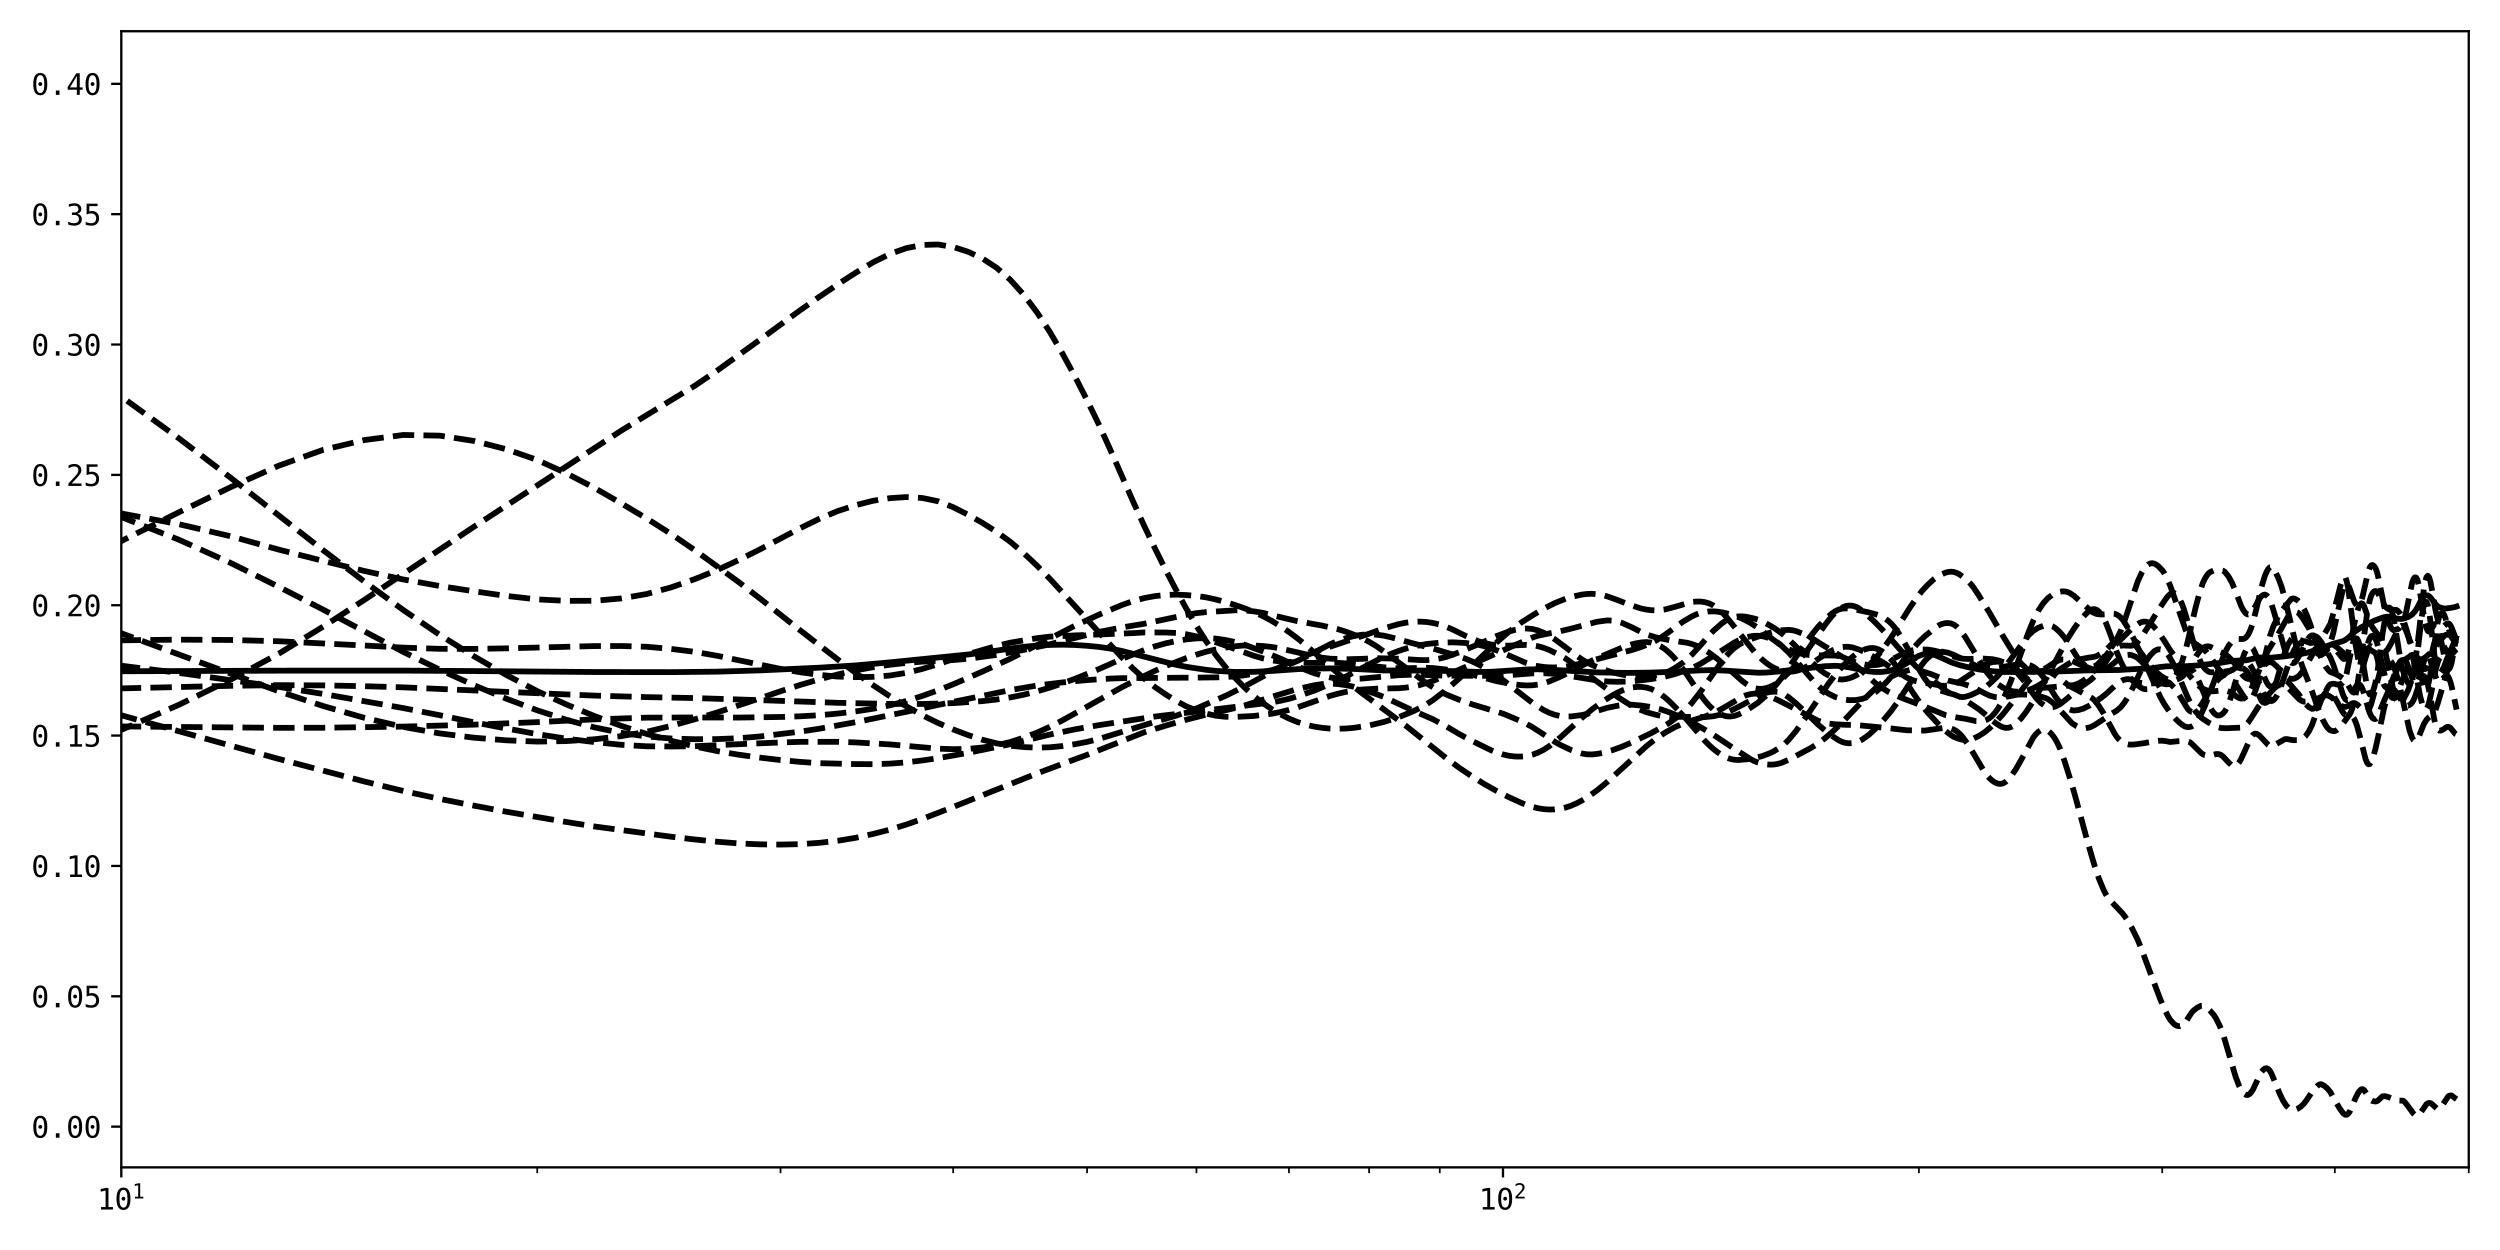 <?xml version="1.0" encoding="utf-8" standalone="no"?>
<!DOCTYPE svg PUBLIC "-//W3C//DTD SVG 1.1//EN"
  "http://www.w3.org/Graphics/SVG/1.1/DTD/svg11.dtd">
<svg xmlns:xlink="http://www.w3.org/1999/xlink" width="864pt" height="432pt" viewBox="0 0 864 432" xmlns="http://www.w3.org/2000/svg" version="1.1">
 <defs>
  <style type="text/css">*{stroke-linejoin: round; stroke-linecap: butt}</style>
 </defs>
 <g id="figure_1">
  <g id="patch_1">
   <path d="M 0 432 
L 864 432 
L 864 0 
L 0 0 
z
" style="fill: #ffffff"/>
  </g>
  <g id="axes_1">
   <g id="patch_2">
    <path d="M 41.92 403.436 
L 853.2 403.436 
L 853.2 10.8 
L 41.92 10.8 
z
" style="fill: #ffffff"/>
   </g>
   <g id="matplotlib.axis_1">
    <g id="xtick_1">
     <g id="line2d_1">
      <defs>
       <path id="m0ae0ac2f8c" d="M 0 0 
L 0 3.5 
" style="stroke: #000000; stroke-width: 0.8"/>
      </defs>
      <g>
       <use xlink:href="#m0ae0ac2f8c" x="41.92" y="403.436" style="stroke: #000000; stroke-width: 0.8"/>
      </g>
     </g>
     <g id="text_1">
      <!-- $\mathdefault{10^{1}}$ -->
      <g transform="translate(33.57 418.088) scale(0.1 -0.1)">
       <defs>
        <path id="DejaVuSansMono-31" d="M 844 531 
L 1825 531 
L 1825 4097 
L 769 3859 
L 769 4434 
L 1819 4666 
L 2450 4666 
L 2450 531 
L 3419 531 
L 3419 0 
L 844 0 
L 844 531 
z
" transform="scale(0.016)"/>
        <path id="DejaVuSansMono-30" d="M 1509 2344 
Q 1509 2516 1629 2641 
Q 1750 2766 1919 2766 
Q 2094 2766 2219 2641 
Q 2344 2516 2344 2344 
Q 2344 2169 2220 2047 
Q 2097 1925 1919 1925 
Q 1744 1925 1626 2044 
Q 1509 2163 1509 2344 
z
M 1925 4250 
Q 1484 4250 1267 3775 
Q 1050 3300 1050 2328 
Q 1050 1359 1267 884 
Q 1484 409 1925 409 
Q 2369 409 2586 884 
Q 2803 1359 2803 2328 
Q 2803 3300 2586 3775 
Q 2369 4250 1925 4250 
z
M 1925 4750 
Q 2672 4750 3055 4137 
Q 3438 3525 3438 2328 
Q 3438 1134 3055 521 
Q 2672 -91 1925 -91 
Q 1178 -91 797 521 
Q 416 1134 416 2328 
Q 416 3525 797 4137 
Q 1178 4750 1925 4750 
z
" transform="scale(0.016)"/>
       </defs>
       <use xlink:href="#DejaVuSansMono-31" transform="translate(0 0.684)"/>
       <use xlink:href="#DejaVuSansMono-30" transform="translate(60.205 0.684)"/>
       <use xlink:href="#DejaVuSansMono-31" transform="translate(121.367 38.966) scale(0.7)"/>
      </g>
     </g>
    </g>
    <g id="xtick_2">
     <g id="line2d_2">
      <g>
       <use xlink:href="#m0ae0ac2f8c" x="519.433" y="403.436" style="stroke: #000000; stroke-width: 0.8"/>
      </g>
     </g>
     <g id="text_2">
      <!-- $\mathdefault{10^{2}}$ -->
      <g transform="translate(511.083 418.088) scale(0.1 -0.1)">
       <defs>
        <path id="DejaVuSansMono-32" d="M 1166 531 
L 3309 531 
L 3309 0 
L 475 0 
L 475 531 
Q 1059 1147 1496 1619 
Q 1934 2091 2100 2284 
Q 2413 2666 2522 2902 
Q 2631 3138 2631 3384 
Q 2631 3775 2401 3997 
Q 2172 4219 1772 4219 
Q 1488 4219 1175 4116 
Q 863 4013 513 3803 
L 513 4441 
Q 834 4594 1145 4672 
Q 1456 4750 1759 4750 
Q 2444 4750 2861 4386 
Q 3278 4022 3278 3431 
Q 3278 3131 3139 2831 
Q 3000 2531 2688 2169 
Q 2513 1966 2180 1606 
Q 1847 1247 1166 531 
z
" transform="scale(0.016)"/>
       </defs>
       <use xlink:href="#DejaVuSansMono-31" transform="translate(0 0.766)"/>
       <use xlink:href="#DejaVuSansMono-30" transform="translate(60.205 0.766)"/>
       <use xlink:href="#DejaVuSansMono-32" transform="translate(121.367 39.047) scale(0.7)"/>
      </g>
     </g>
    </g>
    <g id="xtick_3">
     <g id="line2d_3">
      <defs>
       <path id="m651acf009c" d="M 0 0 
L 0 2 
" style="stroke: #000000; stroke-width: 0.6"/>
      </defs>
      <g>
       <use xlink:href="#m651acf009c" x="185.666" y="403.436" style="stroke: #000000; stroke-width: 0.6"/>
      </g>
     </g>
    </g>
    <g id="xtick_4">
     <g id="line2d_4">
      <g>
       <use xlink:href="#m651acf009c" x="269.752" y="403.436" style="stroke: #000000; stroke-width: 0.6"/>
      </g>
     </g>
    </g>
    <g id="xtick_5">
     <g id="line2d_5">
      <g>
       <use xlink:href="#m651acf009c" x="329.411" y="403.436" style="stroke: #000000; stroke-width: 0.6"/>
      </g>
     </g>
    </g>
    <g id="xtick_6">
     <g id="line2d_6">
      <g>
       <use xlink:href="#m651acf009c" x="375.687" y="403.436" style="stroke: #000000; stroke-width: 0.6"/>
      </g>
     </g>
    </g>
    <g id="xtick_7">
     <g id="line2d_7">
      <g>
       <use xlink:href="#m651acf009c" x="413.497" y="403.436" style="stroke: #000000; stroke-width: 0.6"/>
      </g>
     </g>
    </g>
    <g id="xtick_8">
     <g id="line2d_8">
      <g>
       <use xlink:href="#m651acf009c" x="445.465" y="403.436" style="stroke: #000000; stroke-width: 0.6"/>
      </g>
     </g>
    </g>
    <g id="xtick_9">
     <g id="line2d_9">
      <g>
       <use xlink:href="#m651acf009c" x="473.157" y="403.436" style="stroke: #000000; stroke-width: 0.6"/>
      </g>
     </g>
    </g>
    <g id="xtick_10">
     <g id="line2d_10">
      <g>
       <use xlink:href="#m651acf009c" x="497.583" y="403.436" style="stroke: #000000; stroke-width: 0.6"/>
      </g>
     </g>
    </g>
    <g id="xtick_11">
     <g id="line2d_11">
      <g>
       <use xlink:href="#m651acf009c" x="663.179" y="403.436" style="stroke: #000000; stroke-width: 0.6"/>
      </g>
     </g>
    </g>
    <g id="xtick_12">
     <g id="line2d_12">
      <g>
       <use xlink:href="#m651acf009c" x="747.264" y="403.436" style="stroke: #000000; stroke-width: 0.6"/>
      </g>
     </g>
    </g>
    <g id="xtick_13">
     <g id="line2d_13">
      <g>
       <use xlink:href="#m651acf009c" x="806.924" y="403.436" style="stroke: #000000; stroke-width: 0.6"/>
      </g>
     </g>
    </g>
    <g id="xtick_14">
     <g id="line2d_14">
      <g>
       <use xlink:href="#m651acf009c" x="853.2" y="403.436" style="stroke: #000000; stroke-width: 0.6"/>
      </g>
     </g>
    </g>
   </g>
   <g id="matplotlib.axis_2">
    <g id="ytick_1">
     <g id="line2d_15">
      <defs>
       <path id="m5087bed676" d="M 0 0 
L -3.5 0 
" style="stroke: #000000; stroke-width: 0.8"/>
      </defs>
      <g>
       <use xlink:href="#m5087bed676" x="41.92" y="389.363" style="stroke: #000000; stroke-width: 0.8"/>
      </g>
     </g>
     <g id="text_3">
      <!-- 0.00 -->
      <g transform="translate(10.839 393.189) scale(0.1 -0.1)">
       <defs>
        <path id="DejaVuSansMono-2e" d="M 1528 953 
L 2316 953 
L 2316 0 
L 1528 0 
L 1528 953 
z
" transform="scale(0.016)"/>
       </defs>
       <use xlink:href="#DejaVuSansMono-30"/>
       <use xlink:href="#DejaVuSansMono-2e" x="60.205"/>
       <use xlink:href="#DejaVuSansMono-30" x="120.41"/>
       <use xlink:href="#DejaVuSansMono-30" x="180.615"/>
      </g>
     </g>
    </g>
    <g id="ytick_2">
     <g id="line2d_16">
      <g>
       <use xlink:href="#m5087bed676" x="41.92" y="344.314" style="stroke: #000000; stroke-width: 0.8"/>
      </g>
     </g>
     <g id="text_4">
      <!-- 0.05 -->
      <g transform="translate(10.839 348.14) scale(0.1 -0.1)">
       <defs>
        <path id="DejaVuSansMono-35" d="M 647 4666 
L 3009 4666 
L 3009 4134 
L 1222 4134 
L 1222 2988 
Q 1356 3038 1492 3061 
Q 1628 3084 1766 3084 
Q 2491 3084 2916 2656 
Q 3341 2228 3341 1497 
Q 3341 759 2895 334 
Q 2450 -91 1678 -91 
Q 1306 -91 998 -41 
Q 691 9 447 109 
L 447 750 
Q 734 594 1025 517 
Q 1316 441 1619 441 
Q 2141 441 2423 716 
Q 2706 991 2706 1497 
Q 2706 1997 2414 2275 
Q 2122 2553 1600 2553 
Q 1347 2553 1106 2495 
Q 866 2438 647 2322 
L 647 4666 
z
" transform="scale(0.016)"/>
       </defs>
       <use xlink:href="#DejaVuSansMono-30"/>
       <use xlink:href="#DejaVuSansMono-2e" x="60.205"/>
       <use xlink:href="#DejaVuSansMono-30" x="120.41"/>
       <use xlink:href="#DejaVuSansMono-35" x="180.615"/>
      </g>
     </g>
    </g>
    <g id="ytick_3">
     <g id="line2d_17">
      <g>
       <use xlink:href="#m5087bed676" x="41.92" y="299.265" style="stroke: #000000; stroke-width: 0.8"/>
      </g>
     </g>
     <g id="text_5">
      <!-- 0.10 -->
      <g transform="translate(10.839 303.091) scale(0.1 -0.1)">
       <use xlink:href="#DejaVuSansMono-30"/>
       <use xlink:href="#DejaVuSansMono-2e" x="60.205"/>
       <use xlink:href="#DejaVuSansMono-31" x="120.41"/>
       <use xlink:href="#DejaVuSansMono-30" x="180.615"/>
      </g>
     </g>
    </g>
    <g id="ytick_4">
     <g id="line2d_18">
      <g>
       <use xlink:href="#m5087bed676" x="41.92" y="254.216" style="stroke: #000000; stroke-width: 0.8"/>
      </g>
     </g>
     <g id="text_6">
      <!-- 0.15 -->
      <g transform="translate(10.839 258.042) scale(0.1 -0.1)">
       <use xlink:href="#DejaVuSansMono-30"/>
       <use xlink:href="#DejaVuSansMono-2e" x="60.205"/>
       <use xlink:href="#DejaVuSansMono-31" x="120.41"/>
       <use xlink:href="#DejaVuSansMono-35" x="180.615"/>
      </g>
     </g>
    </g>
    <g id="ytick_5">
     <g id="line2d_19">
      <g>
       <use xlink:href="#m5087bed676" x="41.92" y="209.167" style="stroke: #000000; stroke-width: 0.8"/>
      </g>
     </g>
     <g id="text_7">
      <!-- 0.20 -->
      <g transform="translate(10.839 212.992) scale(0.1 -0.1)">
       <use xlink:href="#DejaVuSansMono-30"/>
       <use xlink:href="#DejaVuSansMono-2e" x="60.205"/>
       <use xlink:href="#DejaVuSansMono-32" x="120.41"/>
       <use xlink:href="#DejaVuSansMono-30" x="180.615"/>
      </g>
     </g>
    </g>
    <g id="ytick_6">
     <g id="line2d_20">
      <g>
       <use xlink:href="#m5087bed676" x="41.92" y="164.118" style="stroke: #000000; stroke-width: 0.8"/>
      </g>
     </g>
     <g id="text_8">
      <!-- 0.25 -->
      <g transform="translate(10.839 167.943) scale(0.1 -0.1)">
       <use xlink:href="#DejaVuSansMono-30"/>
       <use xlink:href="#DejaVuSansMono-2e" x="60.205"/>
       <use xlink:href="#DejaVuSansMono-32" x="120.41"/>
       <use xlink:href="#DejaVuSansMono-35" x="180.615"/>
      </g>
     </g>
    </g>
    <g id="ytick_7">
     <g id="line2d_21">
      <g>
       <use xlink:href="#m5087bed676" x="41.92" y="119.068" style="stroke: #000000; stroke-width: 0.8"/>
      </g>
     </g>
     <g id="text_9">
      <!-- 0.30 -->
      <g transform="translate(10.839 122.894) scale(0.1 -0.1)">
       <defs>
        <path id="DejaVuSansMono-33" d="M 2425 2497 
Q 2884 2375 3128 2064 
Q 3372 1753 3372 1288 
Q 3372 644 2939 276 
Q 2506 -91 1741 -91 
Q 1419 -91 1084 -31 
Q 750 28 428 141 
L 428 769 
Q 747 603 1056 522 
Q 1366 441 1672 441 
Q 2191 441 2469 675 
Q 2747 909 2747 1350 
Q 2747 1756 2469 1995 
Q 2191 2234 1716 2234 
L 1234 2234 
L 1234 2753 
L 1716 2753 
Q 2150 2753 2394 2943 
Q 2638 3134 2638 3475 
Q 2638 3834 2411 4026 
Q 2184 4219 1766 4219 
Q 1488 4219 1191 4156 
Q 894 4094 569 3969 
L 569 4550 
Q 947 4650 1242 4700 
Q 1538 4750 1766 4750 
Q 2447 4750 2855 4408 
Q 3263 4066 3263 3500 
Q 3263 3116 3048 2859 
Q 2834 2603 2425 2497 
z
" transform="scale(0.016)"/>
       </defs>
       <use xlink:href="#DejaVuSansMono-30"/>
       <use xlink:href="#DejaVuSansMono-2e" x="60.205"/>
       <use xlink:href="#DejaVuSansMono-33" x="120.41"/>
       <use xlink:href="#DejaVuSansMono-30" x="180.615"/>
      </g>
     </g>
    </g>
    <g id="ytick_8">
     <g id="line2d_22">
      <g>
       <use xlink:href="#m5087bed676" x="41.92" y="74.019" style="stroke: #000000; stroke-width: 0.8"/>
      </g>
     </g>
     <g id="text_10">
      <!-- 0.35 -->
      <g transform="translate(10.839 77.845) scale(0.1 -0.1)">
       <use xlink:href="#DejaVuSansMono-30"/>
       <use xlink:href="#DejaVuSansMono-2e" x="60.205"/>
       <use xlink:href="#DejaVuSansMono-33" x="120.41"/>
       <use xlink:href="#DejaVuSansMono-35" x="180.615"/>
      </g>
     </g>
    </g>
    <g id="ytick_9">
     <g id="line2d_23">
      <g>
       <use xlink:href="#m5087bed676" x="41.92" y="28.97" style="stroke: #000000; stroke-width: 0.8"/>
      </g>
     </g>
     <g id="text_11">
      <!-- 0.40 -->
      <g transform="translate(10.839 32.796) scale(0.1 -0.1)">
       <defs>
        <path id="DejaVuSansMono-34" d="M 2297 4091 
L 825 1625 
L 2297 1625 
L 2297 4091 
z
M 2194 4666 
L 2925 4666 
L 2925 1625 
L 3547 1625 
L 3547 1113 
L 2925 1113 
L 2925 0 
L 2297 0 
L 2297 1113 
L 319 1113 
L 319 1709 
L 2194 4666 
z
" transform="scale(0.016)"/>
       </defs>
       <use xlink:href="#DejaVuSansMono-30"/>
       <use xlink:href="#DejaVuSansMono-2e" x="60.205"/>
       <use xlink:href="#DejaVuSansMono-34" x="120.41"/>
       <use xlink:href="#DejaVuSansMono-30" x="180.615"/>
      </g>
     </g>
    </g>
   </g>
   <g id="line2d_24">
    <path d="M -1 232.15 
L 96.329 231.781 
L 139.39 231.765 
L 163.816 231.918 
L 205.431 232.25 
L 231.941 232.291 
L 247.902 232.123 
L 262.721 231.685 
L 283.136 230.752 
L 295.708 229.964 
L 307.562 228.909 
L 334.532 226.196 
L 344.409 224.869 
L 349.177 224.136 
L 353.837 223.532 
L 358.395 223.115 
L 362.855 222.883 
L 367.221 222.804 
L 371.497 222.911 
L 375.687 223.184 
L 379.794 223.578 
L 383.821 224.166 
L 387.771 224.98 
L 406.467 229.753 
L 410.012 230.454 
L 416.925 231.503 
L 420.297 231.864 
L 426.881 232.224 
L 433.263 232.187 
L 439.454 231.883 
L 448.407 231.262 
L 454.168 231.048 
L 459.773 230.991 
L 467.907 231.189 
L 478.278 231.704 
L 485.729 231.75 
L 495.266 231.754 
L 504.383 232.005 
L 510.967 232.223 
L 515.243 232.181 
L 521.496 231.776 
L 527.566 231.375 
L 531.517 231.311 
L 537.304 231.528 
L 551.992 232.384 
L 562.364 232.552 
L 570.627 232.447 
L 578.574 232.145 
L 587.724 231.673 
L 592.152 231.581 
L 596.488 231.785 
L 607.625 232.502 
L 610.319 232.442 
L 614.294 232.102 
L 630.691 230.239 
L 634.298 230.102 
L 636.668 230.242 
L 639.012 230.622 
L 645.887 232.025 
L 648.129 232.244 
L 650.347 232.218 
L 652.541 231.944 
L 654.713 231.358 
L 656.862 230.441 
L 658.989 229.173 
L 662.139 227.182 
L 663.179 226.649 
L 664.213 226.284 
L 665.242 226.047 
L 666.266 225.955 
L 667.285 226.016 
L 668.299 226.242 
L 670.313 227.045 
L 674.282 228.874 
L 677.21 229.864 
L 680.097 230.567 
L 683.885 231.341 
L 688.524 231.967 
L 692.163 232.217 
L 696.623 232.259 
L 710.282 232.081 
L 715.987 231.887 
L 721.538 231.677 
L 732.215 231.553 
L 738.077 231.211 
L 743.075 231.029 
L 746.572 230.507 
L 748.642 230.286 
L 751.371 230.227 
L 756.062 230.219 
L 759.999 229.919 
L 767.03 229.127 
L 771.383 228.395 
L 776.248 228.214 
L 780.414 227.254 
L 782.174 227.206 
L 785.074 227.282 
L 789.068 226.888 
L 794.092 226.247 
L 797.376 225.571 
L 801.141 224.421 
L 806.405 222.467 
L 809.5 221.649 
L 810.522 221.175 
L 811.539 220.422 
L 814.058 218.123 
L 816.052 216.793 
L 820.47 214.552 
L 822.404 213.807 
L 823.842 213.321 
L 824.796 213.144 
L 825.745 213.15 
L 827.161 213.417 
L 828.567 213.843 
L 829.963 213.918 
L 830.889 213.713 
L 832.27 213.246 
L 833.642 212.346 
L 834.551 211.361 
L 835.457 209.911 
L 836.808 207.276 
L 837.704 206.145 
L 838.15 205.844 
L 838.596 205.714 
L 839.04 205.772 
L 839.484 206.033 
L 839.926 206.452 
L 842.126 209.274 
L 842.999 209.852 
L 844.302 210.248 
L 845.166 210.321 
L 846.883 210.083 
L 848.587 209.766 
L 849.01 209.611 
L 849.01 209.611 
" clip-path="url(#p18b4ae1330)" style="fill: none; stroke: #000000; stroke-width: 2; stroke-linecap: square"/>
   </g>
   <g id="line2d_25">
    <path d="M -1 238.944 
L 41.92 237.905 
L 79.73 237.017 
L 96.329 236.786 
L 111.698 236.875 
L 126.006 237.152 
L 139.39 237.546 
L 175.028 239.114 
L 205.431 240.401 
L 223.476 240.923 
L 240.075 241.25 
L 262.721 241.976 
L 289.517 242.892 
L 307.562 243.271 
L 318.774 243.29 
L 329.411 243.003 
L 339.53 242.305 
L 344.409 241.75 
L 349.177 241.028 
L 353.837 240.085 
L 358.395 238.943 
L 362.855 237.62 
L 367.221 236.16 
L 371.497 234.602 
L 379.794 231.22 
L 387.771 227.699 
L 395.453 224.648 
L 399.189 223.37 
L 402.86 222.345 
L 406.467 221.555 
L 410.012 220.97 
L 413.497 220.633 
L 416.925 220.518 
L 420.297 220.713 
L 423.615 221.203 
L 426.881 221.899 
L 430.097 222.818 
L 436.381 225.124 
L 442.481 227.599 
L 451.307 231.57 
L 454.168 232.647 
L 456.989 233.508 
L 459.773 234.142 
L 462.52 234.493 
L 465.231 234.671 
L 470.548 234.53 
L 478.278 233.813 
L 483.275 233.348 
L 488.155 233.175 
L 492.923 233.29 
L 499.875 233.525 
L 517.349 233.594 
L 523.54 233.184 
L 529.551 232.721 
L 533.464 232.648 
L 537.304 232.87 
L 541.075 233.384 
L 551.992 235.169 
L 555.507 235.523 
L 558.964 235.623 
L 562.364 235.537 
L 565.709 235.289 
L 570.627 234.693 
L 575.431 233.854 
L 578.574 233.026 
L 583.199 231.509 
L 584.719 230.915 
L 587.724 229.395 
L 593.608 225.751 
L 599.329 222.1 
L 600.735 221.362 
L 603.519 220.275 
L 604.897 219.936 
L 606.265 219.739 
L 607.625 219.712 
L 608.976 219.855 
L 610.319 220.178 
L 611.652 220.648 
L 612.977 221.26 
L 614.294 222.088 
L 615.603 223.076 
L 618.195 225.547 
L 620.755 228.407 
L 627.021 235.72 
L 629.475 238.002 
L 631.901 239.713 
L 634.298 240.91 
L 636.668 241.648 
L 639.012 241.974 
L 641.329 241.952 
L 643.62 241.525 
L 644.757 241.148 
L 645.887 240.634 
L 648.129 239.242 
L 650.347 237.389 
L 652.541 235.124 
L 654.713 232.443 
L 657.928 228.102 
L 661.094 224.198 
L 663.179 221.859 
L 665.242 219.861 
L 669.308 216.594 
L 670.313 215.981 
L 671.312 215.585 
L 672.307 215.357 
L 673.297 215.31 
L 674.282 215.471 
L 675.262 215.872 
L 676.238 216.562 
L 677.21 217.544 
L 679.139 220.086 
L 681.999 224.746 
L 684.821 229.584 
L 686.681 232.373 
L 688.524 234.678 
L 690.351 236.386 
L 692.163 237.626 
L 693.958 238.475 
L 695.738 238.934 
L 697.503 239.062 
L 699.253 238.93 
L 700.989 238.502 
L 702.71 237.824 
L 704.416 236.943 
L 706.951 235.332 
L 709.454 233.32 
L 711.928 231.306 
L 715.181 229.217 
L 716.789 228.414 
L 718.384 227.937 
L 721.538 227.33 
L 723.873 226.976 
L 724.645 226.717 
L 726.181 225.841 
L 727.706 224.707 
L 729.22 223.233 
L 730.723 221.681 
L 731.47 221.044 
L 732.215 220.567 
L 732.957 220.266 
L 733.696 220.159 
L 734.433 220.221 
L 735.167 220.473 
L 735.898 220.92 
L 737.353 222.333 
L 738.799 224.055 
L 743.075 229.913 
L 745.18 232.18 
L 746.572 233.405 
L 747.954 234.325 
L 749.328 234.886 
L 750.692 235.072 
L 752.048 234.963 
L 753.394 234.39 
L 754.064 233.928 
L 754.732 233.321 
L 756.062 231.625 
L 758.04 228.358 
L 759.348 226.214 
L 760.648 224.501 
L 761.296 223.925 
L 761.941 223.595 
L 762.584 223.405 
L 763.225 223.364 
L 763.864 223.519 
L 765.136 224.128 
L 767.03 225.196 
L 768.907 225.974 
L 770.148 226.94 
L 771.383 228.216 
L 772.61 229.786 
L 775.043 233.282 
L 775.646 233.92 
L 776.248 234.371 
L 776.849 234.617 
L 777.447 234.651 
L 778.044 234.497 
L 778.639 234.166 
L 779.824 232.994 
L 782.174 230.228 
L 783.339 229.203 
L 783.919 228.925 
L 784.498 228.816 
L 785.074 228.929 
L 785.65 229.236 
L 786.795 230.236 
L 787.935 231.438 
L 789.632 233.389 
L 790.756 234.286 
L 791.316 234.533 
L 792.431 234.604 
L 792.986 234.503 
L 794.092 233.9 
L 794.643 233.429 
L 795.74 232.063 
L 796.832 230.256 
L 799.536 225.554 
L 800.608 224.307 
L 801.674 223.438 
L 802.735 223.001 
L 803.79 222.856 
L 805.885 222.729 
L 806.405 222.876 
L 807.442 223.512 
L 808.988 224.855 
L 811.031 226.617 
L 811.539 226.883 
L 812.045 227.017 
L 812.55 227.003 
L 813.054 226.879 
L 814.058 226.278 
L 816.052 224.578 
L 817.042 224.172 
L 818.028 224.157 
L 819.008 224.53 
L 821.439 225.934 
L 822.404 226.014 
L 823.364 225.832 
L 823.842 225.666 
L 824.32 225.345 
L 825.271 224.28 
L 826.218 222.657 
L 829.033 217.098 
L 829.499 216.567 
L 829.963 216.276 
L 830.426 216.343 
L 830.889 216.789 
L 831.35 217.593 
L 832.27 219.881 
L 834.551 225.811 
L 835.457 227.282 
L 835.908 227.675 
L 836.359 227.851 
L 837.256 227.756 
L 838.15 227.217 
L 839.926 225.667 
L 840.809 224.606 
L 842.563 222.34 
L 844.734 219.709 
L 845.166 219.428 
L 846.026 219.291 
L 846.883 219.609 
L 848.162 220.56 
L 849.01 221.148 
L 849.01 221.148 
" clip-path="url(#p18b4ae1330)" style="fill: none; stroke-dasharray: 7.4,3.2; stroke-dashoffset: 0; stroke: #000000; stroke-width: 2"/>
   </g>
   <g id="line2d_26">
    <path d="M -1 173.12 
L 20.07 174.612 
L 41.92 177.455 
L 61.686 181.136 
L 79.73 185.332 
L 96.329 189.947 
L 111.698 193.861 
L 126.006 197.353 
L 139.39 200.266 
L 151.962 202.52 
L 163.816 204.35 
L 175.028 205.955 
L 185.666 207.155 
L 195.784 207.657 
L 205.431 207.633 
L 214.65 206.82 
L 223.476 205.293 
L 231.941 202.999 
L 240.075 200.155 
L 247.902 196.984 
L 255.444 193.483 
L 262.721 189.815 
L 276.552 182.531 
L 283.136 179.308 
L 289.517 176.627 
L 295.708 174.589 
L 301.719 173.067 
L 307.562 172.161 
L 313.244 171.791 
L 318.774 172.111 
L 324.161 173.232 
L 329.411 175.282 
L 334.532 177.873 
L 339.53 180.708 
L 344.409 183.802 
L 349.177 187.262 
L 353.837 191.208 
L 358.395 195.501 
L 362.855 200.065 
L 371.497 209.458 
L 387.771 227.263 
L 391.647 231.132 
L 395.453 234.559 
L 399.189 237.473 
L 402.86 240.001 
L 406.467 242.244 
L 410.012 244.128 
L 413.497 245.567 
L 416.925 246.641 
L 420.297 247.37 
L 423.615 247.719 
L 426.881 247.768 
L 433.263 247.443 
L 439.454 246.663 
L 442.481 246.088 
L 445.465 245.335 
L 448.407 244.462 
L 459.773 240.467 
L 462.52 239.71 
L 465.231 239.092 
L 467.907 238.638 
L 470.548 238.316 
L 475.733 237.999 
L 483.275 237.85 
L 485.729 237.656 
L 488.155 237.297 
L 490.553 236.792 
L 495.266 235.313 
L 499.875 233.413 
L 504.383 231.41 
L 510.967 228.569 
L 523.54 222.95 
L 529.551 220.344 
L 531.517 219.711 
L 535.393 218.907 
L 537.304 218.608 
L 542.935 217.266 
L 551.992 214.875 
L 555.507 214.41 
L 557.243 214.504 
L 558.964 214.804 
L 560.671 215.319 
L 564.043 216.835 
L 567.361 218.53 
L 569 219.247 
L 572.241 220.272 
L 577.008 221.252 
L 583.199 222.159 
L 584.719 222.574 
L 586.227 223.125 
L 587.724 223.801 
L 590.687 225.593 
L 593.608 227.776 
L 602.132 235.377 
L 603.519 236.38 
L 604.897 237.211 
L 606.265 237.777 
L 607.625 238.046 
L 608.976 238.056 
L 610.319 237.82 
L 611.652 237.398 
L 612.977 236.783 
L 614.294 235.924 
L 615.603 234.897 
L 618.195 232.427 
L 620.755 229.665 
L 623.284 226.616 
L 625.783 223.064 
L 630.691 216.002 
L 633.103 212.936 
L 634.298 211.698 
L 635.487 210.684 
L 636.668 209.939 
L 637.843 209.476 
L 639.012 209.29 
L 640.173 209.331 
L 641.329 209.664 
L 642.478 210.269 
L 644.757 211.999 
L 648.129 215.157 
L 652.541 219.746 
L 655.79 223.508 
L 658.989 227.041 
L 662.139 230.293 
L 664.213 232.108 
L 667.285 234.381 
L 672.307 238.645 
L 674.282 239.892 
L 675.262 240.371 
L 676.238 240.7 
L 678.176 240.914 
L 679.139 240.83 
L 681.05 240.253 
L 683.885 238.921 
L 685.753 237.779 
L 687.605 236.323 
L 690.351 233.735 
L 692.163 231.578 
L 700.989 219.617 
L 702.71 218.032 
L 704.416 216.959 
L 706.109 216.311 
L 707.789 216.069 
L 708.623 216.19 
L 709.454 216.497 
L 710.282 217.02 
L 711.928 218.507 
L 713.561 220.432 
L 715.181 222.829 
L 717.588 226.679 
L 718.384 227.799 
L 719.967 229.44 
L 720.754 230.083 
L 721.538 230.485 
L 722.319 230.676 
L 723.097 230.579 
L 723.873 230.27 
L 724.645 229.822 
L 726.181 228.412 
L 727.706 226.669 
L 729.973 223.947 
L 731.47 222.462 
L 735.898 218.09 
L 737.353 216.752 
L 739.517 215.243 
L 740.234 214.965 
L 740.948 214.809 
L 741.659 214.851 
L 742.368 215.048 
L 743.075 215.408 
L 743.779 215.974 
L 745.18 217.501 
L 746.572 219.351 
L 748.642 222.502 
L 750.011 224.702 
L 752.722 228.269 
L 756.723 233.464 
L 758.695 235.865 
L 759.999 237.115 
L 761.296 237.985 
L 762.584 238.562 
L 763.864 238.899 
L 765.136 238.9 
L 768.283 238.551 
L 769.529 238.776 
L 770.767 239.171 
L 771.997 239.991 
L 773.221 240.906 
L 773.83 241.239 
L 774.437 241.425 
L 775.043 241.403 
L 775.646 241.21 
L 776.248 240.819 
L 776.849 240.221 
L 777.447 239.313 
L 778.639 236.748 
L 782.757 226.877 
L 783.919 224.716 
L 787.366 219.102 
L 790.756 213.073 
L 791.316 212.377 
L 791.874 211.892 
L 792.986 211.518 
L 793.54 211.484 
L 794.092 211.687 
L 794.643 212.119 
L 795.74 213.506 
L 797.918 217.098 
L 800.608 222.15 
L 801.674 223.338 
L 802.735 224.063 
L 803.263 224.148 
L 803.79 224.07 
L 804.84 223.66 
L 805.363 223.581 
L 806.405 223.939 
L 806.924 224.251 
L 808.474 226.053 
L 809.5 227.383 
L 810.012 227.764 
L 810.522 227.669 
L 811.031 226.853 
L 811.539 225.402 
L 812.045 223.398 
L 814.058 213.716 
L 815.058 210.064 
L 815.556 209.006 
L 816.052 208.498 
L 816.548 208.667 
L 817.042 209.514 
L 818.028 212.364 
L 819.008 215.117 
L 819.984 216.886 
L 820.955 218.215 
L 821.922 219.562 
L 822.884 220.658 
L 823.364 221.626 
L 824.32 225.074 
L 825.745 231.987 
L 827.161 238.504 
L 828.099 241.725 
L 828.567 242.591 
L 829.033 243.011 
L 829.499 243.093 
L 829.963 242.757 
L 830.426 242.083 
L 832.27 238.504 
L 833.185 235.88 
L 833.642 234.268 
L 834.551 229.617 
L 835.457 223.027 
L 837.704 203.334 
L 838.15 200.923 
L 838.596 199.449 
L 839.04 198.962 
L 839.484 199.487 
L 839.926 200.855 
L 840.809 205.507 
L 841.688 210.824 
L 842.563 214.453 
L 842.999 215.533 
L 843.434 216.152 
L 843.868 216.423 
L 844.302 216.455 
L 844.734 216.278 
L 845.597 215.532 
L 846.026 215.417 
L 846.455 215.576 
L 846.883 216.115 
L 847.31 216.957 
L 849.01 221.423 
L 849.01 221.423 
" clip-path="url(#p18b4ae1330)" style="fill: none; stroke-dasharray: 7.4,3.2; stroke-dashoffset: 0; stroke: #000000; stroke-width: 2"/>
   </g>
   <g id="line2d_27">
    <path d="M -1 223.229 
L 20.07 222.002 
L 41.92 221.298 
L 61.686 221.062 
L 79.73 221.177 
L 96.329 221.618 
L 126.006 223.096 
L 139.39 223.82 
L 151.962 224.236 
L 163.816 224.262 
L 175.028 224.072 
L 205.431 223.285 
L 214.65 223.258 
L 223.476 223.527 
L 231.941 224.26 
L 240.075 225.279 
L 247.902 226.658 
L 269.752 231.167 
L 276.552 232.328 
L 283.136 233.229 
L 289.517 233.827 
L 295.708 234.026 
L 301.719 233.924 
L 307.562 233.456 
L 313.244 232.543 
L 318.774 231.179 
L 324.161 229.556 
L 334.532 226.088 
L 344.409 223.236 
L 349.177 222.104 
L 358.395 220.542 
L 362.855 220.026 
L 371.497 219.594 
L 391.647 218.805 
L 395.453 218.563 
L 402.86 218.591 
L 406.467 218.755 
L 410.012 219.204 
L 413.497 219.939 
L 420.297 221.968 
L 433.263 226.613 
L 436.381 227.525 
L 439.454 228.207 
L 442.481 228.619 
L 448.407 228.982 
L 451.307 229.102 
L 462.52 229.088 
L 467.907 229.445 
L 478.278 230.618 
L 483.275 230.95 
L 488.155 230.893 
L 492.923 230.791 
L 495.266 230.884 
L 499.875 231.395 
L 506.601 232.641 
L 513.116 234.308 
L 517.349 235.44 
L 521.496 236.229 
L 525.563 236.782 
L 527.566 236.886 
L 529.551 236.835 
L 531.517 236.592 
L 533.464 236.162 
L 535.393 235.514 
L 539.198 233.889 
L 542.935 232.03 
L 548.417 229.141 
L 551.992 227.45 
L 560.671 223.779 
L 564.043 222.672 
L 565.709 222.273 
L 567.361 222.015 
L 569 221.889 
L 570.627 222.065 
L 572.241 222.534 
L 573.842 223.299 
L 575.431 224.34 
L 577.008 225.685 
L 578.574 227.297 
L 580.127 229.17 
L 583.199 233.444 
L 587.724 240.205 
L 589.211 242.16 
L 590.687 243.867 
L 592.152 245.25 
L 593.608 246.305 
L 595.053 247.063 
L 596.488 247.512 
L 597.913 247.63 
L 599.329 247.432 
L 600.735 246.968 
L 602.132 246.308 
L 604.897 244.645 
L 607.625 242.812 
L 610.319 240.436 
L 612.977 237.673 
L 615.603 234.46 
L 618.195 230.806 
L 622.024 225.03 
L 625.783 219.812 
L 628.252 216.71 
L 630.691 214.088 
L 633.103 212.011 
L 634.298 211.209 
L 635.487 210.659 
L 636.668 210.333 
L 637.843 210.257 
L 639.012 210.302 
L 641.329 210.689 
L 645.887 211.649 
L 648.129 212.252 
L 649.241 212.605 
L 650.347 213.094 
L 651.447 213.735 
L 652.541 214.52 
L 653.63 215.526 
L 654.713 216.763 
L 655.79 218.222 
L 657.928 221.644 
L 661.094 227.48 
L 663.179 231.314 
L 665.242 234.585 
L 666.266 235.891 
L 667.285 236.918 
L 668.299 237.663 
L 669.308 238.199 
L 671.312 238.881 
L 675.262 240.018 
L 677.21 240.768 
L 679.139 241.907 
L 683.885 245.103 
L 685.753 246.595 
L 688.524 249.041 
L 690.351 250.355 
L 691.259 250.909 
L 692.163 251.327 
L 693.062 251.55 
L 693.958 251.539 
L 694.85 251.317 
L 695.738 250.854 
L 696.623 250.196 
L 698.38 248.412 
L 700.123 246.19 
L 701.851 243.577 
L 705.265 237.915 
L 708.623 231.808 
L 714.373 221.032 
L 716.789 217.241 
L 718.384 214.987 
L 720.754 212.288 
L 721.538 211.525 
L 722.319 210.923 
L 723.097 210.573 
L 723.873 210.522 
L 724.645 210.77 
L 725.415 211.405 
L 726.181 212.322 
L 726.945 213.514 
L 727.706 215.038 
L 729.22 218.904 
L 731.47 225.135 
L 732.957 228.689 
L 734.433 231.55 
L 735.898 233.826 
L 737.353 235.586 
L 738.799 236.878 
L 740.234 237.838 
L 740.948 238.119 
L 741.659 238.209 
L 742.368 238.173 
L 743.779 237.713 
L 745.18 237.029 
L 747.264 235.797 
L 747.954 235.569 
L 748.642 235.559 
L 749.328 235.774 
L 750.011 236.247 
L 751.371 237.621 
L 752.722 239.55 
L 756.062 244.992 
L 756.723 245.664 
L 757.383 246.014 
L 758.04 246.031 
L 758.695 245.765 
L 759.348 245.263 
L 760.648 243.78 
L 761.941 241.717 
L 764.501 237.444 
L 765.769 235.748 
L 767.03 234.41 
L 769.529 232.466 
L 770.767 231.844 
L 773.221 230.798 
L 773.83 230.678 
L 774.437 230.709 
L 775.646 231.238 
L 776.248 231.722 
L 776.849 232.483 
L 778.044 234.651 
L 781.589 242.213 
L 782.174 242.789 
L 782.757 242.942 
L 783.339 242.767 
L 783.919 242.22 
L 784.498 241.379 
L 785.65 238.766 
L 786.795 235.329 
L 789.632 225.591 
L 790.756 222.772 
L 791.874 220.918 
L 792.431 220.385 
L 792.986 220.208 
L 795.193 221.29 
L 796.287 221.585 
L 796.832 221.64 
L 798.459 222.25 
L 800.072 221.988 
L 800.608 222.054 
L 801.141 221.977 
L 801.674 221.638 
L 802.205 221.097 
L 805.363 215.581 
L 806.405 212.029 
L 808.988 201.975 
L 809.5 200.516 
L 810.012 199.52 
L 810.522 199.495 
L 811.031 200.892 
L 811.539 203.423 
L 812.55 211.047 
L 814.058 222.64 
L 815.058 228.234 
L 815.556 229.69 
L 816.052 230.242 
L 816.548 229.94 
L 817.042 228.882 
L 818.518 224.24 
L 819.008 223.525 
L 819.497 223.337 
L 819.984 223.709 
L 820.955 225.567 
L 821.439 226.927 
L 822.404 231.021 
L 823.364 235.301 
L 823.842 236.6 
L 824.32 237.36 
L 824.796 237.722 
L 825.271 237.619 
L 825.745 237.192 
L 826.218 236.42 
L 827.161 234.14 
L 828.567 230.154 
L 829.499 228.569 
L 829.963 228.203 
L 831.35 227.858 
L 832.27 227.18 
L 832.728 226.933 
L 833.185 226.54 
L 833.642 226.351 
L 834.097 226.515 
L 834.551 227.037 
L 835.005 227.907 
L 835.457 229.075 
L 837.704 237.247 
L 838.15 238.003 
L 838.596 237.949 
L 839.04 237.077 
L 839.484 235.384 
L 839.926 233.041 
L 840.809 226.67 
L 842.126 216.962 
L 842.563 214.698 
L 842.999 213.087 
L 843.434 212.215 
L 843.868 211.848 
L 844.302 211.908 
L 844.734 212.536 
L 845.166 213.695 
L 846.883 219.319 
L 847.31 220.329 
L 848.162 221.494 
L 849.01 222.642 
L 849.01 222.642 
" clip-path="url(#p18b4ae1330)" style="fill: none; stroke-dasharray: 7.4,3.2; stroke-dashoffset: 0; stroke: #000000; stroke-width: 2"/>
   </g>
   <g id="line2d_28">
    <path d="M -1 204.046 
L 20.07 211.209 
L 41.92 218.855 
L 96.329 238.908 
L 111.698 244.007 
L 126.006 248.108 
L 139.39 251.24 
L 151.962 253.466 
L 163.816 254.947 
L 175.028 255.859 
L 185.666 256.296 
L 195.784 256.118 
L 205.431 255.496 
L 214.65 254.421 
L 223.476 252.902 
L 231.941 250.872 
L 240.075 248.596 
L 247.902 246.206 
L 262.721 241.302 
L 269.752 238.894 
L 276.552 236.711 
L 283.136 234.792 
L 289.517 233.086 
L 295.708 231.68 
L 301.719 230.6 
L 307.562 229.737 
L 313.244 229.096 
L 318.774 228.669 
L 329.411 228.112 
L 334.532 227.678 
L 344.409 226.339 
L 353.837 224.607 
L 362.855 222.646 
L 379.794 218.399 
L 387.771 216.841 
L 395.453 215.566 
L 410.012 212.477 
L 413.497 211.909 
L 416.925 211.529 
L 426.881 210.926 
L 430.097 210.958 
L 433.263 211.281 
L 436.381 211.791 
L 442.481 213.288 
L 448.407 214.679 
L 456.989 216.216 
L 462.52 217.486 
L 465.231 218.342 
L 467.907 219.347 
L 470.548 220.476 
L 473.157 221.806 
L 475.733 223.341 
L 480.792 227.002 
L 492.923 236.07 
L 495.266 237.568 
L 497.583 238.898 
L 499.875 240.051 
L 504.383 241.879 
L 508.796 243.428 
L 519.433 246.634 
L 523.54 248.338 
L 527.566 250.193 
L 529.551 251.265 
L 533.464 253.798 
L 537.304 256.334 
L 539.198 257.426 
L 542.935 259.192 
L 544.778 259.869 
L 546.606 260.389 
L 548.417 260.691 
L 550.212 260.729 
L 551.992 260.549 
L 553.757 260.219 
L 557.243 259.263 
L 560.671 258 
L 564.043 256.54 
L 570.627 253.38 
L 575.431 250.719 
L 577.008 249.749 
L 580.127 247.439 
L 581.669 246.104 
L 583.199 244.61 
L 584.719 242.909 
L 587.724 239.047 
L 595.053 228.628 
L 596.488 226.851 
L 597.913 225.297 
L 599.329 224.005 
L 600.735 222.981 
L 602.132 222.132 
L 604.897 220.947 
L 610.319 219.064 
L 612.977 218.304 
L 615.603 217.82 
L 618.195 217.683 
L 619.479 217.817 
L 620.755 218.129 
L 623.284 219.096 
L 625.783 220.345 
L 630.691 223.383 
L 636.668 227.013 
L 639.012 228.065 
L 641.329 228.892 
L 643.62 229.511 
L 645.887 229.864 
L 648.129 229.838 
L 649.241 229.716 
L 650.347 229.431 
L 652.541 228.511 
L 658.989 225.294 
L 660.044 224.928 
L 662.139 224.533 
L 664.213 224.451 
L 666.266 224.498 
L 668.299 224.817 
L 670.313 225.303 
L 674.282 226.628 
L 676.238 227.236 
L 678.176 227.632 
L 680.097 227.746 
L 684.821 227.567 
L 688.524 227.809 
L 690.351 228.175 
L 693.062 229.041 
L 694.85 229.923 
L 696.623 231.106 
L 698.38 232.582 
L 701.851 235.783 
L 703.565 236.925 
L 704.416 237.334 
L 705.265 237.599 
L 706.109 237.717 
L 707.789 237.605 
L 716.789 236.76 
L 718.384 236.159 
L 719.967 235.262 
L 721.538 234.069 
L 723.097 232.459 
L 724.645 230.413 
L 726.945 227.346 
L 729.973 223.354 
L 731.47 220.992 
L 732.957 217.984 
L 734.433 213.987 
L 738.799 200.945 
L 740.234 197.851 
L 740.948 196.635 
L 741.659 195.72 
L 742.368 195.075 
L 743.075 194.748 
L 743.779 194.643 
L 744.481 194.78 
L 745.18 195.124 
L 745.877 195.641 
L 747.264 197.069 
L 747.954 198.055 
L 748.642 199.259 
L 750.011 202.374 
L 752.048 208.201 
L 755.398 217.834 
L 756.723 220.511 
L 757.383 221.391 
L 758.695 222.472 
L 761.296 224.188 
L 762.584 225.359 
L 763.864 226.948 
L 767.03 231.583 
L 768.283 232.742 
L 771.383 234.873 
L 772.61 236.365 
L 775.646 241.038 
L 776.248 241.585 
L 776.849 241.902 
L 777.447 241.874 
L 778.044 241.44 
L 778.639 240.607 
L 779.232 239.346 
L 780.414 235.875 
L 781.589 231.566 
L 784.498 219.805 
L 785.65 216.501 
L 787.366 212.92 
L 788.502 211.121 
L 791.874 206.983 
L 792.431 206.821 
L 792.986 206.891 
L 794.092 207.502 
L 794.643 207.997 
L 795.193 208.641 
L 796.287 210.511 
L 797.376 212.92 
L 798.459 215.842 
L 800.072 220.985 
L 801.674 226.112 
L 802.735 228.613 
L 803.79 230.46 
L 804.84 231.784 
L 805.363 232.25 
L 806.924 232.844 
L 807.959 233.343 
L 808.988 233.951 
L 810.012 234.691 
L 810.522 235.178 
L 811.539 236.824 
L 812.55 238.608 
L 813.054 239.203 
L 813.557 239.381 
L 814.058 239.078 
L 814.559 238.371 
L 815.058 237.186 
L 816.052 233.56 
L 817.042 228.758 
L 818.028 223.718 
L 818.518 221.788 
L 819.008 220.529 
L 819.497 219.865 
L 819.984 219.759 
L 820.47 220.111 
L 820.955 220.816 
L 821.439 221.991 
L 821.922 223.686 
L 825.271 238.248 
L 825.745 239.661 
L 826.218 240.628 
L 826.69 241.156 
L 827.161 241.253 
L 827.63 240.928 
L 828.099 240.261 
L 829.033 238.255 
L 831.35 232.181 
L 832.728 229.229 
L 833.642 227.821 
L 834.097 227.452 
L 834.551 227.301 
L 835.005 227.502 
L 835.457 227.934 
L 837.256 230.779 
L 837.704 231.202 
L 838.15 231.232 
L 838.596 230.997 
L 839.04 230.373 
L 839.484 229.247 
L 840.368 225.917 
L 841.249 222.429 
L 841.688 221.282 
L 842.126 220.673 
L 842.563 220.565 
L 842.999 220.711 
L 843.868 221.909 
L 845.166 224.405 
L 845.597 225.268 
L 846.026 225.813 
L 846.455 226.077 
L 846.883 226.129 
L 847.31 226.046 
L 847.737 225.693 
L 848.587 224.722 
L 849.01 224.4 
L 849.01 224.4 
" clip-path="url(#p18b4ae1330)" style="fill: none; stroke-dasharray: 7.4,3.2; stroke-dashoffset: 0; stroke: #000000; stroke-width: 2"/>
   </g>
   <g id="line2d_29">
    <path d="M -1 236.342 
L 20.07 241.356 
L 41.92 247.197 
L 96.329 262.294 
L 126.006 270.105 
L 139.39 273.361 
L 151.962 276.101 
L 163.816 278.444 
L 175.028 280.543 
L 195.784 284.093 
L 205.431 285.625 
L 231.941 289.171 
L 240.075 290.116 
L 247.902 290.906 
L 255.444 291.491 
L 262.721 291.808 
L 269.752 291.885 
L 276.552 291.736 
L 283.136 291.28 
L 289.517 290.577 
L 295.708 289.548 
L 301.719 288.218 
L 307.562 286.707 
L 313.244 284.954 
L 318.774 283.016 
L 329.411 278.881 
L 358.395 267.29 
L 367.221 263.98 
L 375.687 260.879 
L 395.453 253.072 
L 402.86 250.779 
L 410.012 248.726 
L 416.925 246.957 
L 423.615 245.443 
L 426.881 244.689 
L 430.097 243.831 
L 439.454 240.845 
L 448.407 238.126 
L 454.168 236.831 
L 456.989 236.407 
L 459.773 236.246 
L 462.52 236.42 
L 465.231 236.792 
L 467.907 237.352 
L 470.548 238.089 
L 475.733 239.914 
L 478.278 240.878 
L 483.275 243.21 
L 488.155 245.496 
L 495.266 248.597 
L 499.875 251.046 
L 504.383 253.741 
L 508.796 256.09 
L 515.243 259.251 
L 517.349 260.091 
L 519.433 260.734 
L 521.496 261.2 
L 523.54 261.449 
L 525.563 261.48 
L 527.566 261.296 
L 529.551 260.835 
L 531.517 260.11 
L 533.464 259.136 
L 535.393 257.9 
L 539.198 254.898 
L 542.935 251.526 
L 546.606 248.181 
L 550.212 245.146 
L 553.757 242.542 
L 557.243 240.322 
L 558.964 239.387 
L 560.671 238.602 
L 562.364 237.997 
L 564.043 237.586 
L 565.709 237.389 
L 567.361 237.398 
L 569 237.628 
L 570.627 238.108 
L 572.241 238.865 
L 573.842 239.846 
L 575.431 241.049 
L 577.008 242.446 
L 580.127 245.586 
L 583.199 249.005 
L 589.211 256.04 
L 590.687 257.535 
L 592.152 258.854 
L 593.608 259.992 
L 595.053 260.954 
L 596.488 261.72 
L 597.913 262.262 
L 599.329 262.563 
L 600.735 262.666 
L 603.519 262.427 
L 606.265 261.988 
L 608.976 261.325 
L 611.652 260.309 
L 612.977 259.677 
L 615.603 257.988 
L 616.903 256.926 
L 618.195 255.647 
L 620.755 252.56 
L 624.537 247.263 
L 631.901 236.316 
L 634.298 233.162 
L 636.668 230.377 
L 639.012 228.033 
L 641.329 226.108 
L 643.62 224.789 
L 644.757 224.336 
L 645.887 224.047 
L 647.011 223.934 
L 648.129 224.062 
L 649.241 224.438 
L 650.347 225.019 
L 651.447 225.802 
L 652.541 226.78 
L 653.63 227.976 
L 654.713 229.403 
L 657.928 234.444 
L 661.094 239.373 
L 664.213 243.874 
L 666.266 246.338 
L 670.313 250.694 
L 672.307 252.553 
L 674.282 254.09 
L 675.262 254.675 
L 677.21 255.421 
L 678.176 255.635 
L 679.139 255.726 
L 681.05 255.531 
L 681.999 255.258 
L 683.885 254.335 
L 685.753 253.156 
L 687.605 251.658 
L 689.44 249.866 
L 692.163 246.892 
L 693.958 244.638 
L 700.989 235.464 
L 702.71 233.611 
L 703.565 232.878 
L 704.416 232.316 
L 705.265 231.948 
L 706.109 231.764 
L 706.951 231.791 
L 707.789 231.991 
L 709.454 232.834 
L 711.107 233.95 
L 715.181 237.074 
L 717.588 238.314 
L 723.097 241.338 
L 723.873 242.038 
L 725.415 244.023 
L 726.945 246.466 
L 729.22 250.611 
L 730.723 253.39 
L 731.47 254.531 
L 732.215 255.434 
L 732.957 256.123 
L 734.433 257.009 
L 735.898 257.33 
L 737.353 257.33 
L 740.948 256.847 
L 743.075 256.443 
L 745.877 256.008 
L 747.264 255.991 
L 748.642 256.158 
L 750.011 256.426 
L 751.371 256.29 
L 752.722 256.163 
L 755.398 256.072 
L 756.723 256.475 
L 757.383 256.944 
L 758.695 258.243 
L 760.648 260.172 
L 761.296 260.667 
L 761.941 260.991 
L 763.225 261.261 
L 764.501 260.979 
L 765.769 260.621 
L 766.401 260.579 
L 767.03 260.676 
L 767.657 260.975 
L 768.283 261.444 
L 770.148 263.446 
L 771.383 264.594 
L 771.997 264.824 
L 772.61 264.752 
L 773.221 264.296 
L 773.83 263.497 
L 774.437 262.478 
L 775.646 259.858 
L 777.447 255.794 
L 778.044 254.709 
L 778.639 253.925 
L 779.232 253.562 
L 779.824 253.585 
L 780.414 253.868 
L 781.002 254.354 
L 783.919 257.454 
L 784.498 257.8 
L 785.074 257.896 
L 785.65 257.727 
L 789.632 255.455 
L 790.195 255.406 
L 791.316 255.596 
L 792.431 255.797 
L 794.092 255.804 
L 795.193 255.576 
L 796.287 254.806 
L 796.832 254.338 
L 797.918 252.807 
L 798.998 250.628 
L 800.608 246.19 
L 802.205 241.971 
L 803.263 239.94 
L 803.79 239.22 
L 804.316 238.754 
L 804.84 238.644 
L 805.363 238.905 
L 806.405 240.31 
L 807.959 242.984 
L 809.5 245.878 
L 810.012 246.602 
L 810.522 247.089 
L 811.031 247.233 
L 812.55 247.261 
L 813.054 247.618 
L 813.557 248.327 
L 814.058 249.398 
L 814.559 250.768 
L 815.556 254.402 
L 817.536 262.313 
L 818.028 263.548 
L 818.518 264.146 
L 819.008 264.055 
L 819.497 263.361 
L 819.984 262.156 
L 820.955 258.821 
L 821.922 254.475 
L 823.842 245.116 
L 824.796 241.716 
L 825.745 239.233 
L 826.218 238.552 
L 826.69 238.254 
L 827.161 238.266 
L 827.63 238.592 
L 828.567 239.817 
L 829.499 241.394 
L 830.426 242.938 
L 831.35 243.66 
L 831.811 243.839 
L 832.27 243.87 
L 832.728 243.652 
L 833.185 243.299 
L 833.642 242.777 
L 834.097 241.989 
L 834.551 240.967 
L 836.808 234.297 
L 837.256 233.667 
L 837.704 233.617 
L 838.15 234.126 
L 838.596 235.05 
L 839.04 236.488 
L 839.926 240.807 
L 841.249 248.448 
L 841.688 250.319 
L 842.126 251.517 
L 842.563 252.18 
L 842.999 252.5 
L 843.434 252.503 
L 844.302 252.13 
L 845.166 251.542 
L 845.597 251.248 
L 846.026 251.179 
L 846.455 251.286 
L 846.883 251.568 
L 847.737 252.591 
L 848.587 253.66 
L 849.01 253.867 
L 849.01 253.867 
" clip-path="url(#p18b4ae1330)" style="fill: none; stroke-dasharray: 7.4,3.2; stroke-dashoffset: 0; stroke: #000000; stroke-width: 2"/>
   </g>
   <g id="line2d_30">
    <path d="M -1 110.461 
L 20.07 122.749 
L 41.92 137.075 
L 61.686 151.392 
L 79.73 165.124 
L 111.698 190.166 
L 126.006 201.051 
L 139.39 210.828 
L 151.962 219.407 
L 163.816 226.82 
L 175.028 233.297 
L 185.666 238.844 
L 195.784 243.481 
L 205.431 247.458 
L 214.65 250.843 
L 223.476 253.646 
L 231.941 256.007 
L 240.075 257.975 
L 247.902 259.579 
L 255.444 260.854 
L 262.721 261.845 
L 269.752 262.677 
L 276.552 263.307 
L 283.136 263.755 
L 295.708 264.068 
L 301.719 264.101 
L 307.562 263.912 
L 313.244 263.473 
L 318.774 262.808 
L 324.161 262.033 
L 334.532 260.189 
L 349.177 257.183 
L 362.855 253.855 
L 371.497 252.062 
L 379.794 250.607 
L 399.189 247.635 
L 410.012 246.347 
L 439.454 242.772 
L 442.481 242.202 
L 445.465 241.511 
L 448.407 240.652 
L 454.168 238.697 
L 459.773 236.345 
L 465.231 233.75 
L 475.733 228.258 
L 480.792 225.935 
L 483.275 224.993 
L 485.729 224.188 
L 488.155 223.533 
L 492.923 222.584 
L 497.583 222.098 
L 502.141 221.987 
L 506.601 222.222 
L 510.967 222.853 
L 513.116 223.362 
L 517.349 224.78 
L 521.496 226.539 
L 527.566 229.179 
L 529.551 229.792 
L 531.517 230.214 
L 533.464 230.497 
L 535.393 230.639 
L 537.304 230.664 
L 541.075 230.38 
L 544.778 229.684 
L 564.043 224.63 
L 567.361 223.55 
L 570.627 222.245 
L 572.241 221.441 
L 575.431 219.38 
L 581.669 214.829 
L 584.719 213.038 
L 586.227 212.327 
L 587.724 211.786 
L 590.687 211.31 
L 592.152 211.29 
L 593.608 211.384 
L 596.488 211.914 
L 599.329 212.662 
L 602.132 213.814 
L 604.897 215.236 
L 607.625 217.048 
L 610.319 219.103 
L 612.977 221.2 
L 615.603 222.986 
L 618.195 224.388 
L 620.755 225.424 
L 623.284 226.13 
L 625.783 226.413 
L 634.298 226.576 
L 635.487 226.745 
L 636.668 227.098 
L 637.843 227.605 
L 640.173 229.069 
L 642.478 230.932 
L 648.129 236.101 
L 650.347 237.693 
L 652.541 239.042 
L 654.713 240.127 
L 657.928 241.466 
L 665.242 244.224 
L 672.307 247.115 
L 676.238 247.943 
L 679.139 248.389 
L 682.944 249.225 
L 684.821 249.23 
L 685.753 249.047 
L 686.681 248.71 
L 687.605 248.168 
L 688.524 247.372 
L 689.44 246.366 
L 690.351 245.117 
L 691.259 243.631 
L 693.062 239.988 
L 694.85 235.629 
L 697.503 228.435 
L 700.989 218.651 
L 702.71 214.492 
L 704.416 211.106 
L 706.109 208.521 
L 707.789 206.675 
L 709.454 205.463 
L 710.282 204.983 
L 711.107 204.656 
L 712.746 204.37 
L 713.561 204.397 
L 714.373 204.558 
L 715.181 204.871 
L 716.789 205.916 
L 719.177 208.083 
L 723.097 211.501 
L 723.873 211.914 
L 724.645 212.198 
L 726.181 212.377 
L 727.706 212.297 
L 729.973 212.034 
L 730.723 212.108 
L 731.47 212.366 
L 732.215 212.798 
L 732.957 213.436 
L 733.696 214.301 
L 735.167 216.601 
L 737.353 220.638 
L 740.234 226.673 
L 743.779 234.591 
L 746.572 240.82 
L 747.954 243.309 
L 750.011 246.311 
L 752.048 248.643 
L 753.394 249.901 
L 754.732 250.88 
L 755.398 251.171 
L 756.062 251.283 
L 756.723 251.257 
L 757.383 251.086 
L 758.04 250.698 
L 758.695 250.067 
L 759.348 249.203 
L 760.648 246.914 
L 761.941 244.148 
L 763.225 240.826 
L 767.03 230.404 
L 768.907 225.6 
L 770.148 223.25 
L 771.383 221.672 
L 771.997 221.19 
L 772.61 220.893 
L 773.221 220.786 
L 775.043 220.865 
L 775.646 220.699 
L 776.248 220.272 
L 776.849 219.523 
L 777.447 218.378 
L 778.044 216.895 
L 778.639 215.05 
L 779.824 210.339 
L 781.589 202.8 
L 782.757 198.961 
L 783.339 197.611 
L 783.919 196.592 
L 784.498 196.042 
L 785.074 195.979 
L 785.65 196.459 
L 786.223 197.346 
L 787.366 199.694 
L 788.502 202.764 
L 789.632 206.771 
L 791.874 216.074 
L 793.54 223.234 
L 794.643 227.17 
L 795.74 230.478 
L 797.376 234.573 
L 798.998 238.821 
L 801.141 244.896 
L 802.735 248.748 
L 803.79 250.652 
L 804.316 251.431 
L 804.84 252.009 
L 805.363 252.398 
L 806.405 252.691 
L 806.924 252.635 
L 807.442 252.413 
L 808.474 251.589 
L 809.5 250.383 
L 812.045 246.889 
L 812.55 245.867 
L 813.054 244.51 
L 813.557 242.737 
L 814.559 237.763 
L 815.556 230.968 
L 818.028 212.327 
L 819.008 207.372 
L 819.497 205.819 
L 819.984 204.884 
L 820.47 204.388 
L 820.955 204.256 
L 821.439 204.533 
L 821.922 205.197 
L 823.842 209.035 
L 824.796 210.068 
L 825.745 210.656 
L 827.161 210.753 
L 828.099 210.779 
L 828.567 210.983 
L 829.499 212.039 
L 829.963 212.802 
L 830.889 215.131 
L 831.811 217.94 
L 832.728 221.505 
L 833.642 225.576 
L 835.005 233.05 
L 836.359 240.444 
L 837.256 243.794 
L 837.704 244.776 
L 838.15 245.158 
L 838.596 244.969 
L 839.04 244.181 
L 839.484 242.848 
L 840.368 238.805 
L 841.688 231.805 
L 842.563 228.679 
L 842.999 227.639 
L 843.868 226.378 
L 844.734 225.67 
L 846.026 225.336 
L 846.455 225.073 
L 846.883 224.651 
L 847.31 223.997 
L 848.162 221.905 
L 849.01 219.648 
L 849.01 219.648 
" clip-path="url(#p18b4ae1330)" style="fill: none; stroke-dasharray: 7.4,3.2; stroke-dashoffset: 0; stroke: #000000; stroke-width: 2"/>
   </g>
   <g id="line2d_31">
    <path d="M -1 267.521 
L 20.07 260.54 
L 41.92 252.241 
L 61.686 243.638 
L 79.73 234.882 
L 96.329 225.91 
L 111.698 216.558 
L 126.006 207.264 
L 163.816 182.026 
L 214.65 148.856 
L 240.075 133.348 
L 247.902 128.034 
L 262.721 117.348 
L 276.552 107.202 
L 283.136 102.585 
L 289.517 98.262 
L 295.708 94.271 
L 301.719 90.665 
L 307.562 87.757 
L 313.244 85.754 
L 318.774 84.658 
L 324.161 84.498 
L 329.411 85.356 
L 334.532 86.996 
L 339.53 89.327 
L 344.409 92.535 
L 349.177 96.71 
L 353.837 101.912 
L 358.395 107.968 
L 362.855 114.767 
L 367.221 122.24 
L 371.497 130.126 
L 375.687 138.302 
L 379.794 146.767 
L 383.821 155.638 
L 391.647 173.435 
L 395.453 181.79 
L 399.189 189.614 
L 402.86 196.979 
L 406.467 203.916 
L 410.012 210.386 
L 413.497 216.332 
L 416.925 221.75 
L 420.297 226.503 
L 423.615 230.65 
L 426.881 234.328 
L 430.097 237.595 
L 433.263 240.479 
L 436.381 242.957 
L 439.454 245.04 
L 442.481 246.842 
L 445.465 248.34 
L 448.407 249.536 
L 451.307 250.451 
L 454.168 251.11 
L 456.989 251.551 
L 459.773 251.793 
L 462.52 251.86 
L 465.231 251.765 
L 467.907 251.542 
L 473.157 250.72 
L 478.278 249.503 
L 483.275 247.911 
L 488.155 245.906 
L 490.553 244.768 
L 492.923 243.45 
L 495.266 241.921 
L 499.875 238.376 
L 504.383 234.415 
L 510.967 227.997 
L 517.349 221.915 
L 521.496 218.303 
L 525.563 215.267 
L 529.551 212.719 
L 533.464 210.388 
L 537.304 208.443 
L 541.075 206.922 
L 542.935 206.318 
L 546.606 205.494 
L 548.417 205.282 
L 550.212 205.215 
L 551.992 205.358 
L 553.757 205.672 
L 555.507 206.119 
L 558.964 207.359 
L 562.364 208.679 
L 565.709 209.854 
L 567.361 210.345 
L 569 210.676 
L 570.627 210.879 
L 572.241 210.943 
L 573.842 210.841 
L 575.431 210.627 
L 578.574 209.8 
L 584.719 208.038 
L 586.227 207.9 
L 587.724 207.905 
L 589.211 208.103 
L 590.687 208.539 
L 592.152 209.26 
L 593.608 210.269 
L 595.053 211.534 
L 596.488 213.03 
L 599.329 216.542 
L 606.265 225.217 
L 608.976 227.923 
L 610.319 229.04 
L 611.652 229.986 
L 612.977 230.75 
L 614.294 231.354 
L 615.603 231.737 
L 618.195 232.099 
L 619.479 232.093 
L 620.755 231.888 
L 622.024 231.509 
L 623.284 230.996 
L 625.783 229.506 
L 630.691 226.187 
L 633.103 224.815 
L 635.487 223.895 
L 636.668 223.625 
L 637.843 223.516 
L 639.012 223.563 
L 640.173 223.742 
L 642.478 224.481 
L 644.757 225.495 
L 647.011 226.706 
L 651.447 229.373 
L 658.989 234.204 
L 661.094 235.093 
L 663.179 235.657 
L 668.299 236.485 
L 670.313 236.894 
L 671.312 237.015 
L 673.297 236.962 
L 674.282 236.804 
L 675.262 236.5 
L 677.21 235.539 
L 685.753 229.876 
L 686.681 229.395 
L 688.524 228.816 
L 690.351 228.676 
L 692.163 228.774 
L 693.062 229.037 
L 693.958 229.498 
L 694.85 230.172 
L 696.623 231.896 
L 699.253 235.016 
L 703.565 241.105 
L 705.265 242.909 
L 706.951 244.067 
L 707.789 244.391 
L 708.623 244.494 
L 709.454 244.414 
L 710.282 244.2 
L 711.928 243.356 
L 713.561 242.113 
L 718.384 238.078 
L 719.967 236.83 
L 722.319 235.159 
L 723.873 233.801 
L 725.415 232.139 
L 726.945 230.028 
L 729.973 225.401 
L 730.723 224.573 
L 731.47 223.921 
L 732.215 223.439 
L 732.957 223.172 
L 733.696 223.083 
L 736.627 223.185 
L 737.353 222.887 
L 738.077 222.431 
L 738.799 221.799 
L 740.234 219.98 
L 742.368 216.628 
L 745.877 210.919 
L 748.642 206.788 
L 749.328 205.942 
L 750.011 205.297 
L 750.692 204.945 
L 751.371 204.937 
L 752.048 205.313 
L 752.722 206.078 
L 753.394 207.207 
L 754.064 208.679 
L 754.732 210.469 
L 756.062 214.891 
L 758.04 221.933 
L 759.348 225.928 
L 760.648 229.01 
L 761.296 230.151 
L 761.941 231.003 
L 762.584 231.649 
L 763.225 232.099 
L 763.864 232.317 
L 765.136 232.367 
L 767.03 232.05 
L 768.907 232.091 
L 770.767 231.789 
L 771.997 231.213 
L 773.221 230.292 
L 774.437 229.227 
L 775.043 228.852 
L 775.646 228.67 
L 776.248 228.688 
L 776.849 228.967 
L 777.447 229.564 
L 778.044 230.421 
L 779.232 232.703 
L 782.757 240.439 
L 783.339 241.35 
L 783.919 241.954 
L 784.498 242.259 
L 785.074 242.283 
L 785.65 242.029 
L 786.223 241.437 
L 786.795 240.598 
L 787.366 239.541 
L 788.502 236.62 
L 791.874 226.633 
L 792.986 224.365 
L 794.092 222.876 
L 794.643 222.408 
L 795.193 222.216 
L 796.287 222.336 
L 796.832 222.496 
L 797.918 223.317 
L 800.072 225.179 
L 801.141 226.008 
L 802.205 226.338 
L 803.263 225.722 
L 804.316 224.51 
L 804.84 223.616 
L 805.363 222.362 
L 806.405 218.597 
L 807.959 211.365 
L 809.5 204.642 
L 810.012 202.932 
L 810.522 201.918 
L 811.031 201.702 
L 811.539 202.246 
L 812.045 203.365 
L 813.557 207.742 
L 814.058 208.686 
L 814.559 209.239 
L 815.058 209.324 
L 815.556 208.733 
L 816.052 207.653 
L 816.548 205.959 
L 818.518 197.293 
L 819.008 196.046 
L 819.497 195.371 
L 819.984 195.269 
L 820.47 195.633 
L 820.955 196.295 
L 821.439 197.542 
L 821.922 199.468 
L 824.32 211.134 
L 825.271 214.399 
L 825.745 215.741 
L 826.218 216.743 
L 826.69 217.414 
L 827.161 217.762 
L 828.099 217.586 
L 828.567 217.497 
L 829.033 217.252 
L 829.963 216.132 
L 830.426 215.306 
L 830.889 214.168 
L 831.35 212.427 
L 833.642 201.396 
L 834.097 200.127 
L 834.551 199.528 
L 835.005 199.593 
L 835.457 200.396 
L 835.908 202.154 
L 836.808 207.496 
L 838.15 215.399 
L 838.596 217.123 
L 839.04 218.076 
L 839.484 218.326 
L 839.926 217.994 
L 841.249 215.822 
L 841.688 215.585 
L 842.126 215.823 
L 842.563 216.684 
L 842.999 218.129 
L 843.868 222.503 
L 845.166 229.081 
L 845.597 230.515 
L 846.026 231.216 
L 846.455 231.185 
L 846.883 230.404 
L 847.31 228.958 
L 848.162 224.229 
L 849.01 219.69 
L 849.01 219.69 
" clip-path="url(#p18b4ae1330)" style="fill: none; stroke-dasharray: 7.4,3.2; stroke-dashoffset: 0; stroke: #000000; stroke-width: 2"/>
   </g>
   <g id="line2d_32">
    <path d="M -1 166.401 
L 20.07 171.585 
L 41.92 178.704 
L 61.686 186.476 
L 79.73 194.56 
L 96.329 202.811 
L 111.698 210.697 
L 139.39 225.31 
L 151.962 231.451 
L 163.816 236.813 
L 175.028 241.482 
L 185.666 245.484 
L 195.784 248.774 
L 205.431 251.383 
L 214.65 253.263 
L 223.476 254.525 
L 231.941 255.226 
L 240.075 255.472 
L 247.902 255.428 
L 255.444 255.119 
L 262.721 254.52 
L 276.552 252.85 
L 283.136 251.852 
L 295.708 249.583 
L 313.244 245.993 
L 324.161 243.629 
L 339.53 240.502 
L 349.177 238.481 
L 358.395 236.925 
L 367.221 235.837 
L 375.687 235.041 
L 383.821 234.51 
L 387.771 234.372 
L 413.497 234.183 
L 420.297 234.105 
L 423.615 233.98 
L 426.881 233.733 
L 430.097 233.369 
L 436.381 232.314 
L 439.454 231.614 
L 442.481 230.739 
L 445.465 229.642 
L 448.407 228.403 
L 451.307 227 
L 459.773 222.602 
L 462.52 221.469 
L 465.231 220.53 
L 467.907 219.813 
L 470.548 219.378 
L 473.157 219.227 
L 475.733 219.346 
L 478.278 219.687 
L 480.792 220.266 
L 488.155 222.3 
L 495.266 224.14 
L 504.383 226.914 
L 506.601 227.693 
L 508.796 228.609 
L 510.967 229.65 
L 513.116 230.824 
L 517.349 233.537 
L 519.433 235.02 
L 529.551 242.854 
L 533.464 245.388 
L 535.393 246.334 
L 537.304 247.025 
L 539.198 247.454 
L 541.075 247.624 
L 542.935 247.597 
L 546.606 247.143 
L 548.417 246.759 
L 551.992 245.669 
L 555.507 244.616 
L 558.964 243.911 
L 560.671 243.678 
L 564.043 243.551 
L 567.361 243.853 
L 570.627 244.347 
L 573.842 245.11 
L 577.008 246.205 
L 581.669 248.101 
L 584.719 249.615 
L 589.211 252.192 
L 592.152 253.945 
L 597.913 257.797 
L 604.897 262.313 
L 606.265 263.022 
L 607.625 263.555 
L 608.976 263.928 
L 610.319 264.153 
L 611.652 264.257 
L 612.977 264.222 
L 614.294 264.016 
L 615.603 263.665 
L 618.195 262.563 
L 625.783 258.532 
L 628.252 256.985 
L 630.691 255.164 
L 633.103 253.085 
L 636.668 249.687 
L 640.173 245.956 
L 644.757 241.159 
L 648.129 237.887 
L 650.347 236.062 
L 652.541 234.485 
L 654.713 233.284 
L 657.928 232.077 
L 660.044 231.544 
L 662.139 231.549 
L 664.213 231.961 
L 667.285 232.938 
L 671.312 234.552 
L 673.297 235.199 
L 676.238 235.848 
L 678.176 236.242 
L 681.05 237.19 
L 682.944 238.023 
L 685.753 239.524 
L 687.605 240.41 
L 689.44 240.9 
L 691.259 241.035 
L 693.062 240.883 
L 697.503 240.022 
L 699.253 240.011 
L 702.71 240.218 
L 705.265 240.726 
L 706.951 241.243 
L 707.789 241.643 
L 709.454 242.866 
L 711.107 244.508 
L 715.987 249.849 
L 717.588 250.935 
L 718.384 251.314 
L 719.967 251.657 
L 720.754 251.681 
L 722.319 251.365 
L 723.873 250.594 
L 726.181 249.085 
L 729.973 246.516 
L 731.47 245.657 
L 732.957 244.373 
L 734.433 242.466 
L 735.898 240.063 
L 737.353 237.183 
L 740.234 231.084 
L 741.659 228.568 
L 743.075 226.533 
L 744.481 225.09 
L 745.18 224.676 
L 745.877 224.427 
L 746.572 224.402 
L 747.264 224.53 
L 747.954 224.881 
L 748.642 225.471 
L 749.328 226.338 
L 750.692 228.642 
L 752.048 231.368 
L 754.064 236.258 
L 756.062 241.028 
L 757.383 243.652 
L 758.695 245.755 
L 759.999 247.27 
L 761.296 248.445 
L 763.225 249.694 
L 766.401 251.292 
L 767.657 251.606 
L 769.529 251.681 
L 775.043 251.436 
L 775.646 251.059 
L 776.849 249.85 
L 778.044 248.088 
L 780.414 244.375 
L 781.589 242.809 
L 785.65 238.203 
L 786.795 237.222 
L 787.935 236.625 
L 788.502 236.529 
L 789.632 236.823 
L 790.756 237.706 
L 794.643 241.719 
L 795.74 242.351 
L 796.287 242.495 
L 797.376 242.451 
L 800.608 241.6 
L 802.735 240.609 
L 803.79 240.335 
L 804.316 240.341 
L 804.84 240.458 
L 805.885 241.103 
L 807.442 242.42 
L 808.988 243.773 
L 809.5 244.101 
L 810.012 244.28 
L 810.522 244.306 
L 811.539 243.964 
L 812.55 243.249 
L 813.054 243.028 
L 813.557 242.95 
L 814.058 243.111 
L 814.559 243.408 
L 816.052 244.842 
L 817.042 245.746 
L 817.536 245.978 
L 818.028 245.891 
L 818.518 245.47 
L 819.008 244.563 
L 819.497 243.268 
L 820.47 239.764 
L 822.404 232.614 
L 823.364 229.711 
L 823.842 228.778 
L 824.32 228.135 
L 824.796 227.817 
L 825.271 227.783 
L 825.745 228.007 
L 826.218 228.421 
L 826.69 229.082 
L 827.161 229.991 
L 828.099 232.643 
L 829.033 235.904 
L 830.426 242.029 
L 832.728 252.446 
L 833.642 254.985 
L 834.097 255.746 
L 834.551 256.115 
L 835.005 256.02 
L 835.457 255.563 
L 835.908 254.677 
L 837.704 250.181 
L 838.596 248.76 
L 839.484 247.833 
L 840.809 246.822 
L 841.249 246.293 
L 841.688 245.46 
L 842.563 242.84 
L 846.026 231.047 
L 846.883 229.022 
L 847.737 227.398 
L 849.01 225.736 
L 849.01 225.736 
" clip-path="url(#p18b4ae1330)" style="fill: none; stroke-dasharray: 7.4,3.2; stroke-dashoffset: 0; stroke: #000000; stroke-width: 2"/>
   </g>
   <g id="line2d_33">
    <path d="M -1 224.499 
L 20.07 227.34 
L 61.686 232.539 
L 96.329 237.381 
L 111.698 239.831 
L 139.39 244.723 
L 151.962 247.175 
L 163.816 249.63 
L 175.028 251.789 
L 185.666 253.704 
L 195.784 255.3 
L 205.431 256.458 
L 214.65 257.4 
L 223.476 257.919 
L 231.941 257.987 
L 240.075 257.891 
L 255.444 257.185 
L 269.752 256.598 
L 276.552 256.383 
L 289.517 256.376 
L 295.708 256.581 
L 307.562 257.266 
L 324.161 258.74 
L 329.411 258.916 
L 334.532 258.809 
L 339.53 258.337 
L 344.409 257.56 
L 349.177 256.432 
L 353.837 254.92 
L 358.395 253.177 
L 362.855 251.184 
L 367.221 248.928 
L 375.687 244.233 
L 387.771 237.475 
L 395.453 233.629 
L 399.189 231.831 
L 402.86 230.192 
L 410.012 227.42 
L 413.497 226.234 
L 416.925 225.217 
L 420.297 224.428 
L 423.615 223.809 
L 426.881 223.329 
L 430.097 223.071 
L 433.263 223.104 
L 436.381 223.256 
L 439.454 223.578 
L 442.481 224.101 
L 454.168 226.801 
L 456.989 227.306 
L 459.773 227.645 
L 465.231 227.847 
L 470.548 227.7 
L 475.733 227.469 
L 483.275 227.649 
L 490.553 228.106 
L 492.923 228.146 
L 495.266 227.96 
L 497.583 227.572 
L 499.875 227.021 
L 504.383 225.405 
L 510.967 222.628 
L 517.349 219.767 
L 521.496 218.25 
L 523.54 217.687 
L 525.563 217.314 
L 527.566 217.2 
L 529.551 217.375 
L 531.517 217.874 
L 533.464 218.649 
L 535.393 219.681 
L 537.304 220.91 
L 541.075 223.713 
L 544.778 226.549 
L 546.606 227.824 
L 548.417 228.929 
L 550.212 229.825 
L 553.757 231.248 
L 557.243 232.356 
L 560.671 233.158 
L 564.043 233.676 
L 567.361 233.884 
L 569 233.881 
L 570.627 233.745 
L 573.842 233.088 
L 575.431 232.567 
L 577.008 231.892 
L 578.574 231.041 
L 581.669 228.979 
L 583.199 227.704 
L 584.719 226.256 
L 587.724 222.971 
L 590.687 219.555 
L 592.152 218.017 
L 595.053 215.452 
L 596.488 214.46 
L 597.913 213.738 
L 599.329 213.277 
L 600.735 213.028 
L 602.132 213.014 
L 603.519 213.167 
L 606.265 213.759 
L 607.625 214.194 
L 610.319 215.422 
L 612.977 216.912 
L 615.603 218.774 
L 618.195 221.005 
L 628.252 230.879 
L 629.475 231.887 
L 630.691 232.738 
L 633.103 234.05 
L 634.298 234.492 
L 635.487 234.768 
L 636.668 234.834 
L 637.843 234.71 
L 639.012 234.433 
L 640.173 234.026 
L 641.329 233.468 
L 642.478 232.787 
L 644.757 231.02 
L 647.011 228.775 
L 649.241 226.215 
L 651.447 223.346 
L 653.63 220.246 
L 656.862 215.059 
L 660.044 210.019 
L 662.139 206.972 
L 664.213 204.26 
L 666.266 202.071 
L 668.299 200.217 
L 670.313 198.809 
L 672.307 197.936 
L 673.297 197.674 
L 674.282 197.573 
L 675.262 197.678 
L 676.238 198.002 
L 677.21 198.52 
L 679.139 199.913 
L 681.05 201.775 
L 681.999 202.952 
L 683.885 205.782 
L 687.605 211.79 
L 692.163 219.73 
L 696.623 226.979 
L 698.38 229.197 
L 700.123 230.87 
L 700.989 231.464 
L 701.851 231.848 
L 702.71 232.034 
L 703.565 232.095 
L 705.265 231.764 
L 706.109 231.437 
L 707.789 230.416 
L 710.282 228.8 
L 711.928 228.051 
L 712.746 227.905 
L 714.373 227.948 
L 715.987 228.378 
L 717.588 229.087 
L 719.177 229.795 
L 723.097 231.256 
L 724.645 231.54 
L 726.945 231.339 
L 727.706 231.159 
L 728.464 230.808 
L 729.973 229.677 
L 731.47 228.4 
L 732.957 227.392 
L 734.433 226.587 
L 735.167 226.357 
L 735.898 226.289 
L 736.627 226.402 
L 738.077 226.973 
L 738.799 227.426 
L 740.234 228.769 
L 741.659 230.377 
L 743.779 232.935 
L 745.877 234.855 
L 747.264 235.585 
L 747.954 235.774 
L 748.642 235.811 
L 749.328 235.679 
L 750.011 235.33 
L 751.371 234.172 
L 752.048 233.263 
L 752.722 232.062 
L 754.064 228.86 
L 755.398 224.496 
L 756.723 218.908 
L 758.695 210.361 
L 759.999 205.435 
L 761.296 201.476 
L 761.941 200.098 
L 762.584 199.018 
L 763.225 198.2 
L 763.864 197.696 
L 765.136 197.134 
L 766.401 197.034 
L 768.283 197.248 
L 768.907 197.654 
L 770.148 199.185 
L 771.383 201.416 
L 772.61 204.373 
L 774.437 209.167 
L 775.043 210.437 
L 775.646 211.402 
L 776.248 212.077 
L 776.849 212.366 
L 777.447 212.242 
L 778.044 211.769 
L 778.639 211.031 
L 779.824 208.799 
L 781.002 206.69 
L 781.589 206.001 
L 782.174 205.601 
L 782.757 205.496 
L 783.339 205.745 
L 783.919 206.395 
L 784.498 207.403 
L 785.074 208.881 
L 786.223 212.653 
L 790.195 226.559 
L 790.756 227.726 
L 791.316 228.554 
L 791.874 229.043 
L 792.431 229.212 
L 792.986 229.002 
L 793.54 228.365 
L 794.643 226.559 
L 797.376 221.288 
L 797.918 220.441 
L 798.459 219.844 
L 798.998 219.585 
L 799.536 219.585 
L 800.608 220.052 
L 801.141 220.482 
L 802.205 221.856 
L 805.363 227.229 
L 806.405 229.724 
L 807.442 232.93 
L 809.5 239.434 
L 810.012 240.75 
L 810.522 241.635 
L 811.031 241.997 
L 811.539 241.88 
L 812.045 241.295 
L 814.058 237.436 
L 814.559 236.825 
L 815.058 236.485 
L 815.556 236.639 
L 816.052 237.219 
L 816.548 238.266 
L 817.536 241.491 
L 818.518 245.075 
L 819.008 246.458 
L 819.497 247.503 
L 819.984 248.176 
L 820.47 248.48 
L 820.955 248.497 
L 821.439 248.132 
L 821.922 247.373 
L 822.884 244.783 
L 823.842 242.436 
L 826.218 237.031 
L 829.499 228.791 
L 829.963 227.903 
L 830.426 227.387 
L 830.889 227.294 
L 831.35 227.867 
L 832.27 230.434 
L 834.097 235.641 
L 834.551 236.219 
L 835.005 236.278 
L 835.457 235.831 
L 835.908 234.711 
L 838.15 227.101 
L 838.596 226.521 
L 839.04 226.519 
L 839.484 227.117 
L 839.926 228.222 
L 842.126 234.982 
L 842.563 235.494 
L 842.999 235.661 
L 843.434 235.43 
L 845.166 233.577 
L 845.597 233.429 
L 846.026 233.753 
L 846.455 234.52 
L 846.883 235.746 
L 847.31 237.32 
L 849.01 245.238 
L 849.01 245.238 
" clip-path="url(#p18b4ae1330)" style="fill: none; stroke-dasharray: 7.4,3.2; stroke-dashoffset: 0; stroke: #000000; stroke-width: 2"/>
   </g>
   <g id="line2d_34">
    <path d="M -1 250.669 
L 96.329 251.539 
L 111.698 251.509 
L 139.39 251.111 
L 163.816 250.436 
L 185.666 249.568 
L 205.431 248.605 
L 223.476 248.023 
L 240.075 247.953 
L 255.444 247.992 
L 269.752 247.785 
L 276.552 247.55 
L 283.136 247.188 
L 289.517 246.61 
L 295.708 245.86 
L 301.719 244.948 
L 307.562 243.758 
L 313.244 242.266 
L 318.774 240.507 
L 324.161 238.579 
L 329.411 236.493 
L 339.53 232.095 
L 349.177 227.644 
L 371.497 216.244 
L 379.794 212.425 
L 387.771 209.073 
L 391.647 207.709 
L 395.453 206.694 
L 399.189 206.004 
L 402.86 205.631 
L 406.467 205.506 
L 410.012 205.65 
L 413.497 205.95 
L 416.925 206.465 
L 420.297 207.206 
L 423.615 208.097 
L 426.881 209.098 
L 430.097 210.227 
L 433.263 211.466 
L 436.381 212.893 
L 439.454 214.543 
L 442.481 216.376 
L 445.465 218.423 
L 448.407 220.625 
L 451.307 222.965 
L 459.773 230.414 
L 465.231 235.209 
L 470.548 239.45 
L 485.729 250.713 
L 495.266 258.363 
L 499.875 262.071 
L 504.383 265.414 
L 508.796 268.365 
L 513.116 271.056 
L 517.349 273.415 
L 521.496 275.52 
L 525.563 277.38 
L 527.566 278.189 
L 529.551 278.833 
L 531.517 279.321 
L 533.464 279.641 
L 535.393 279.772 
L 537.304 279.726 
L 539.198 279.499 
L 541.075 279.082 
L 542.935 278.466 
L 544.778 277.669 
L 546.606 276.723 
L 548.417 275.646 
L 551.992 273.116 
L 555.507 270.2 
L 569 257.878 
L 572.241 255.338 
L 575.431 253.216 
L 578.574 251.446 
L 581.669 250.059 
L 584.719 249.018 
L 589.211 247.634 
L 592.152 246.443 
L 595.053 244.981 
L 602.132 240.813 
L 603.519 240.24 
L 604.897 239.892 
L 606.265 239.723 
L 607.625 239.749 
L 608.976 239.943 
L 611.652 240.762 
L 614.294 241.881 
L 618.195 243.846 
L 628.252 249.057 
L 629.475 249.486 
L 631.901 250.041 
L 634.298 250.328 
L 637.843 250.494 
L 641.329 250.548 
L 652.541 251.634 
L 658.989 252.378 
L 665.242 252.489 
L 667.285 252.211 
L 671.312 251.616 
L 673.297 251.59 
L 674.282 251.783 
L 675.262 252.153 
L 676.238 252.718 
L 677.21 253.531 
L 678.176 254.581 
L 680.097 257.216 
L 681.999 260.32 
L 685.753 266.682 
L 686.681 267.936 
L 687.605 268.968 
L 688.524 269.792 
L 689.44 270.403 
L 690.351 270.8 
L 691.259 270.924 
L 692.163 270.76 
L 693.062 270.277 
L 693.958 269.506 
L 694.85 268.505 
L 696.623 265.937 
L 698.38 262.855 
L 702.71 254.871 
L 703.565 253.783 
L 704.416 252.925 
L 705.265 252.374 
L 706.109 252.165 
L 706.951 252.236 
L 707.789 252.592 
L 708.623 253.271 
L 709.454 254.205 
L 710.282 255.406 
L 711.107 256.911 
L 711.928 258.699 
L 713.561 263.206 
L 715.987 270.938 
L 717.588 276.598 
L 721.538 291.226 
L 723.873 299.16 
L 725.415 303.712 
L 726.945 307.413 
L 727.706 308.933 
L 728.464 310.137 
L 729.973 311.893 
L 733.696 315.842 
L 735.167 317.857 
L 736.627 320.394 
L 738.799 324.801 
L 740.234 328.358 
L 743.075 336.011 
L 746.572 345.289 
L 747.954 348.555 
L 749.328 351.32 
L 750.011 352.426 
L 751.371 353.941 
L 752.048 354.377 
L 752.722 354.63 
L 753.394 354.631 
L 754.064 354.386 
L 754.732 353.873 
L 755.398 353.109 
L 757.383 350.021 
L 758.04 349.282 
L 759.348 348.26 
L 760.648 347.606 
L 761.296 347.585 
L 762.584 348.217 
L 763.864 349.36 
L 765.136 350.83 
L 765.769 351.78 
L 767.03 354.301 
L 768.283 357.356 
L 769.529 361.567 
L 772.61 372.057 
L 773.83 375.261 
L 774.437 376.494 
L 775.043 377.403 
L 775.646 378.035 
L 776.248 378.399 
L 776.849 378.43 
L 777.447 378.103 
L 778.044 377.458 
L 778.639 376.545 
L 779.824 374.006 
L 781.002 371.406 
L 781.589 370.431 
L 782.174 369.719 
L 782.757 369.277 
L 783.339 369.173 
L 783.919 369.458 
L 784.498 370.104 
L 785.074 371.15 
L 786.223 373.969 
L 787.935 378.138 
L 789.068 380.447 
L 790.195 382.177 
L 791.316 383.233 
L 791.874 383.505 
L 792.431 383.637 
L 792.986 383.627 
L 794.092 383.175 
L 795.193 382.438 
L 796.287 381.365 
L 797.376 379.877 
L 798.998 377.426 
L 800.608 375.571 
L 801.141 375.048 
L 801.674 374.76 
L 802.205 374.698 
L 803.263 375.258 
L 804.316 376.159 
L 805.363 377.403 
L 806.924 380.241 
L 808.474 382.888 
L 809.5 384.359 
L 810.012 384.921 
L 810.522 385.258 
L 811.031 385.263 
L 811.539 384.907 
L 812.045 384.186 
L 813.054 381.924 
L 814.058 379.476 
L 815.058 377.543 
L 815.556 376.909 
L 816.052 376.472 
L 816.548 376.403 
L 817.042 376.726 
L 818.028 378.245 
L 818.518 379.132 
L 819.497 380.252 
L 819.984 380.52 
L 820.955 380.68 
L 821.439 380.582 
L 821.922 380.273 
L 823.364 378.896 
L 824.32 378.841 
L 825.271 379.103 
L 826.69 379.637 
L 828.099 380.323 
L 830.426 380.398 
L 830.889 380.648 
L 831.811 381.758 
L 834.097 384.868 
L 834.551 385.304 
L 835.005 385.567 
L 835.457 385.589 
L 835.908 385.321 
L 836.359 384.832 
L 838.596 381.588 
L 839.04 381.284 
L 839.484 381.172 
L 839.926 381.236 
L 840.368 381.457 
L 841.249 382.267 
L 842.126 383.06 
L 842.563 383.243 
L 842.999 383.181 
L 843.434 382.821 
L 844.302 381.654 
L 846.026 379.011 
L 846.455 378.688 
L 846.883 378.564 
L 847.31 378.616 
L 848.162 379.3 
L 849.01 379.881 
L 849.01 379.881 
" clip-path="url(#p18b4ae1330)" style="fill: none; stroke-dasharray: 7.4,3.2; stroke-dashoffset: 0; stroke: #000000; stroke-width: 2"/>
   </g>
   <g id="line2d_35">
    <path d="M -1 206.592 
L 20.07 197.375 
L 41.92 186.993 
L 61.686 177.099 
L 79.73 168.35 
L 96.329 160.939 
L 111.698 155.461 
L 126.006 152.067 
L 139.39 150.326 
L 151.962 150.561 
L 163.816 152.402 
L 175.028 155.268 
L 185.666 158.968 
L 195.784 163.609 
L 205.431 168.613 
L 214.65 173.928 
L 223.476 179.196 
L 231.941 184.537 
L 240.075 190.116 
L 255.444 201.282 
L 262.721 206.906 
L 276.552 217.845 
L 289.517 227.91 
L 295.708 232.558 
L 301.719 236.795 
L 307.562 240.653 
L 313.244 244.117 
L 318.774 247.208 
L 324.161 249.843 
L 329.411 252.093 
L 334.532 254.035 
L 339.53 255.659 
L 344.409 256.889 
L 349.177 257.728 
L 353.837 258.198 
L 358.395 258.379 
L 362.855 258.261 
L 367.221 257.827 
L 371.497 257.197 
L 375.687 256.393 
L 379.794 255.376 
L 387.771 252.928 
L 399.189 249.469 
L 406.467 247.335 
L 413.497 244.843 
L 423.615 240.449 
L 430.097 237.238 
L 436.381 233.833 
L 442.481 230.496 
L 445.465 229.021 
L 451.307 226.537 
L 456.989 224.39 
L 473.157 219.013 
L 478.278 217.159 
L 483.275 215.718 
L 485.729 215.228 
L 488.155 214.909 
L 490.553 214.831 
L 492.923 214.949 
L 495.266 215.31 
L 497.583 215.854 
L 499.875 216.632 
L 502.141 217.616 
L 506.601 219.804 
L 510.967 221.615 
L 513.116 222.254 
L 515.243 222.727 
L 519.433 223.103 
L 521.496 223.134 
L 527.566 222.863 
L 529.551 223.027 
L 531.517 223.341 
L 533.464 223.877 
L 535.393 224.616 
L 539.198 226.462 
L 541.075 227.583 
L 546.606 231.539 
L 551.992 235.569 
L 558.964 240.796 
L 562.364 242.991 
L 564.043 243.992 
L 565.709 244.837 
L 569 246.131 
L 572.241 247.025 
L 573.842 247.356 
L 577.008 247.685 
L 580.127 247.733 
L 589.211 247.824 
L 592.152 247.534 
L 595.053 246.881 
L 596.488 246.386 
L 599.329 245.048 
L 602.132 243.619 
L 608.976 239.914 
L 610.319 239.453 
L 611.652 239.152 
L 612.977 239.033 
L 614.294 239.112 
L 615.603 239.481 
L 616.903 240.144 
L 618.195 241.013 
L 620.755 243.122 
L 624.537 246.675 
L 628.252 250.343 
L 630.691 252.406 
L 633.103 254.298 
L 635.487 255.846 
L 636.668 256.42 
L 637.843 256.756 
L 639.012 256.886 
L 640.173 256.809 
L 641.329 256.561 
L 642.478 256.152 
L 643.62 255.557 
L 645.887 253.948 
L 648.129 251.863 
L 651.447 248.28 
L 653.63 245.631 
L 655.79 242.645 
L 660.044 236.119 
L 663.179 231.079 
L 665.242 228.401 
L 666.266 227.362 
L 667.285 226.523 
L 668.299 225.898 
L 669.308 225.449 
L 670.313 225.24 
L 671.312 225.215 
L 673.297 225.589 
L 675.262 226.325 
L 682.944 230.121 
L 684.821 230.707 
L 686.681 231.009 
L 688.524 231.077 
L 693.062 230.329 
L 696.623 229.701 
L 699.253 229.686 
L 700.989 229.796 
L 701.851 230.018 
L 702.71 230.444 
L 703.565 231.04 
L 704.416 231.842 
L 706.109 233.936 
L 707.789 236.556 
L 710.282 240.646 
L 711.928 242.842 
L 712.746 243.712 
L 713.561 244.376 
L 714.373 244.862 
L 715.987 245.427 
L 716.789 245.557 
L 718.384 245.372 
L 719.967 244.907 
L 722.319 243.744 
L 726.181 241.16 
L 727.706 239.97 
L 729.973 237.867 
L 732.215 235.902 
L 733.696 235.025 
L 735.167 234.689 
L 736.627 234.813 
L 738.077 235.371 
L 739.517 235.94 
L 741.659 236.228 
L 746.572 236.116 
L 748.642 236.5 
L 749.328 236.451 
L 750.011 236.223 
L 750.692 235.848 
L 752.048 234.657 
L 754.064 232.321 
L 755.398 230.897 
L 756.062 230.622 
L 756.723 230.734 
L 757.383 231.195 
L 758.04 231.968 
L 758.695 232.976 
L 759.999 235.642 
L 763.225 243.373 
L 764.501 245.594 
L 765.136 246.424 
L 765.769 246.981 
L 766.401 247.267 
L 767.03 247.261 
L 767.657 247.009 
L 768.283 246.543 
L 768.907 245.821 
L 769.529 244.728 
L 770.148 243.333 
L 771.383 239.801 
L 773.221 233.427 
L 774.437 229.266 
L 775.646 225.891 
L 776.248 224.733 
L 776.849 223.898 
L 777.447 223.472 
L 778.044 223.56 
L 778.639 224.131 
L 779.232 225.263 
L 780.414 228.282 
L 782.757 234.543 
L 783.339 235.788 
L 783.919 236.737 
L 784.498 237.253 
L 785.074 237.314 
L 785.65 237.013 
L 786.795 235.984 
L 787.935 235.307 
L 788.502 235.021 
L 789.068 234.903 
L 789.632 234.927 
L 790.756 235.697 
L 791.874 236.992 
L 792.986 238.302 
L 794.092 239.541 
L 796.287 242.456 
L 796.832 243.282 
L 797.918 244.374 
L 798.998 244.985 
L 799.536 244.914 
L 800.072 244.553 
L 801.141 243.221 
L 802.735 240.659 
L 804.84 237 
L 805.363 236.468 
L 806.405 236.298 
L 806.924 236.346 
L 807.442 236.539 
L 808.474 236.563 
L 808.988 236.4 
L 809.5 236.073 
L 810.012 235.527 
L 810.522 234.445 
L 811.031 232.572 
L 812.045 227.459 
L 813.054 222.607 
L 813.557 221.199 
L 814.058 220.582 
L 814.559 220.677 
L 815.058 221.539 
L 815.556 223.222 
L 816.548 228.312 
L 818.028 237.273 
L 818.518 239.145 
L 819.008 240.026 
L 819.497 240.032 
L 819.984 239.197 
L 820.47 237.733 
L 820.955 235.872 
L 821.439 233.512 
L 822.404 226.875 
L 823.364 219.286 
L 824.32 213.628 
L 824.796 211.695 
L 825.271 210.46 
L 825.745 209.943 
L 826.218 210.3 
L 826.69 211.441 
L 827.161 213.289 
L 828.099 218.77 
L 829.499 227.425 
L 830.426 231.738 
L 831.35 234.326 
L 831.811 235.415 
L 832.27 236.123 
L 832.728 236.327 
L 833.185 236.224 
L 833.642 235.557 
L 834.097 234.153 
L 834.551 232.095 
L 835.457 225.901 
L 836.808 214.184 
L 837.256 211.255 
L 837.704 209.108 
L 838.15 208.069 
L 838.596 208.019 
L 839.04 209.078 
L 839.484 211.351 
L 839.926 214.511 
L 841.688 229.366 
L 842.126 231.354 
L 842.563 232.395 
L 842.999 232.821 
L 843.434 232.582 
L 843.868 231.988 
L 844.734 230.255 
L 845.597 227.835 
L 846.026 226.99 
L 846.455 226.418 
L 846.883 226.162 
L 847.31 226.133 
L 848.587 226.945 
L 849.01 226.814 
L 849.01 226.814 
" clip-path="url(#p18b4ae1330)" style="fill: none; stroke-dasharray: 7.4,3.2; stroke-dashoffset: 0; stroke: #000000; stroke-width: 2"/>
   </g>
   <g id="patch_3">
    <path d="M 41.92 403.436 
L 41.92 10.8 
" style="fill: none; stroke: #000000; stroke-width: 0.8; stroke-linejoin: miter; stroke-linecap: square"/>
   </g>
   <g id="patch_4">
    <path d="M 853.2 403.436 
L 853.2 10.8 
" style="fill: none; stroke: #000000; stroke-width: 0.8; stroke-linejoin: miter; stroke-linecap: square"/>
   </g>
   <g id="patch_5">
    <path d="M 41.92 403.436 
L 853.2 403.436 
" style="fill: none; stroke: #000000; stroke-width: 0.8; stroke-linejoin: miter; stroke-linecap: square"/>
   </g>
   <g id="patch_6">
    <path d="M 41.92 10.8 
L 853.2 10.8 
" style="fill: none; stroke: #000000; stroke-width: 0.8; stroke-linejoin: miter; stroke-linecap: square"/>
   </g>
  </g>
 </g>
 <defs>
  <clipPath id="p18b4ae1330">
   <rect x="41.92" y="10.8" width="811.28" height="392.636"/>
  </clipPath>
 </defs>
</svg>
